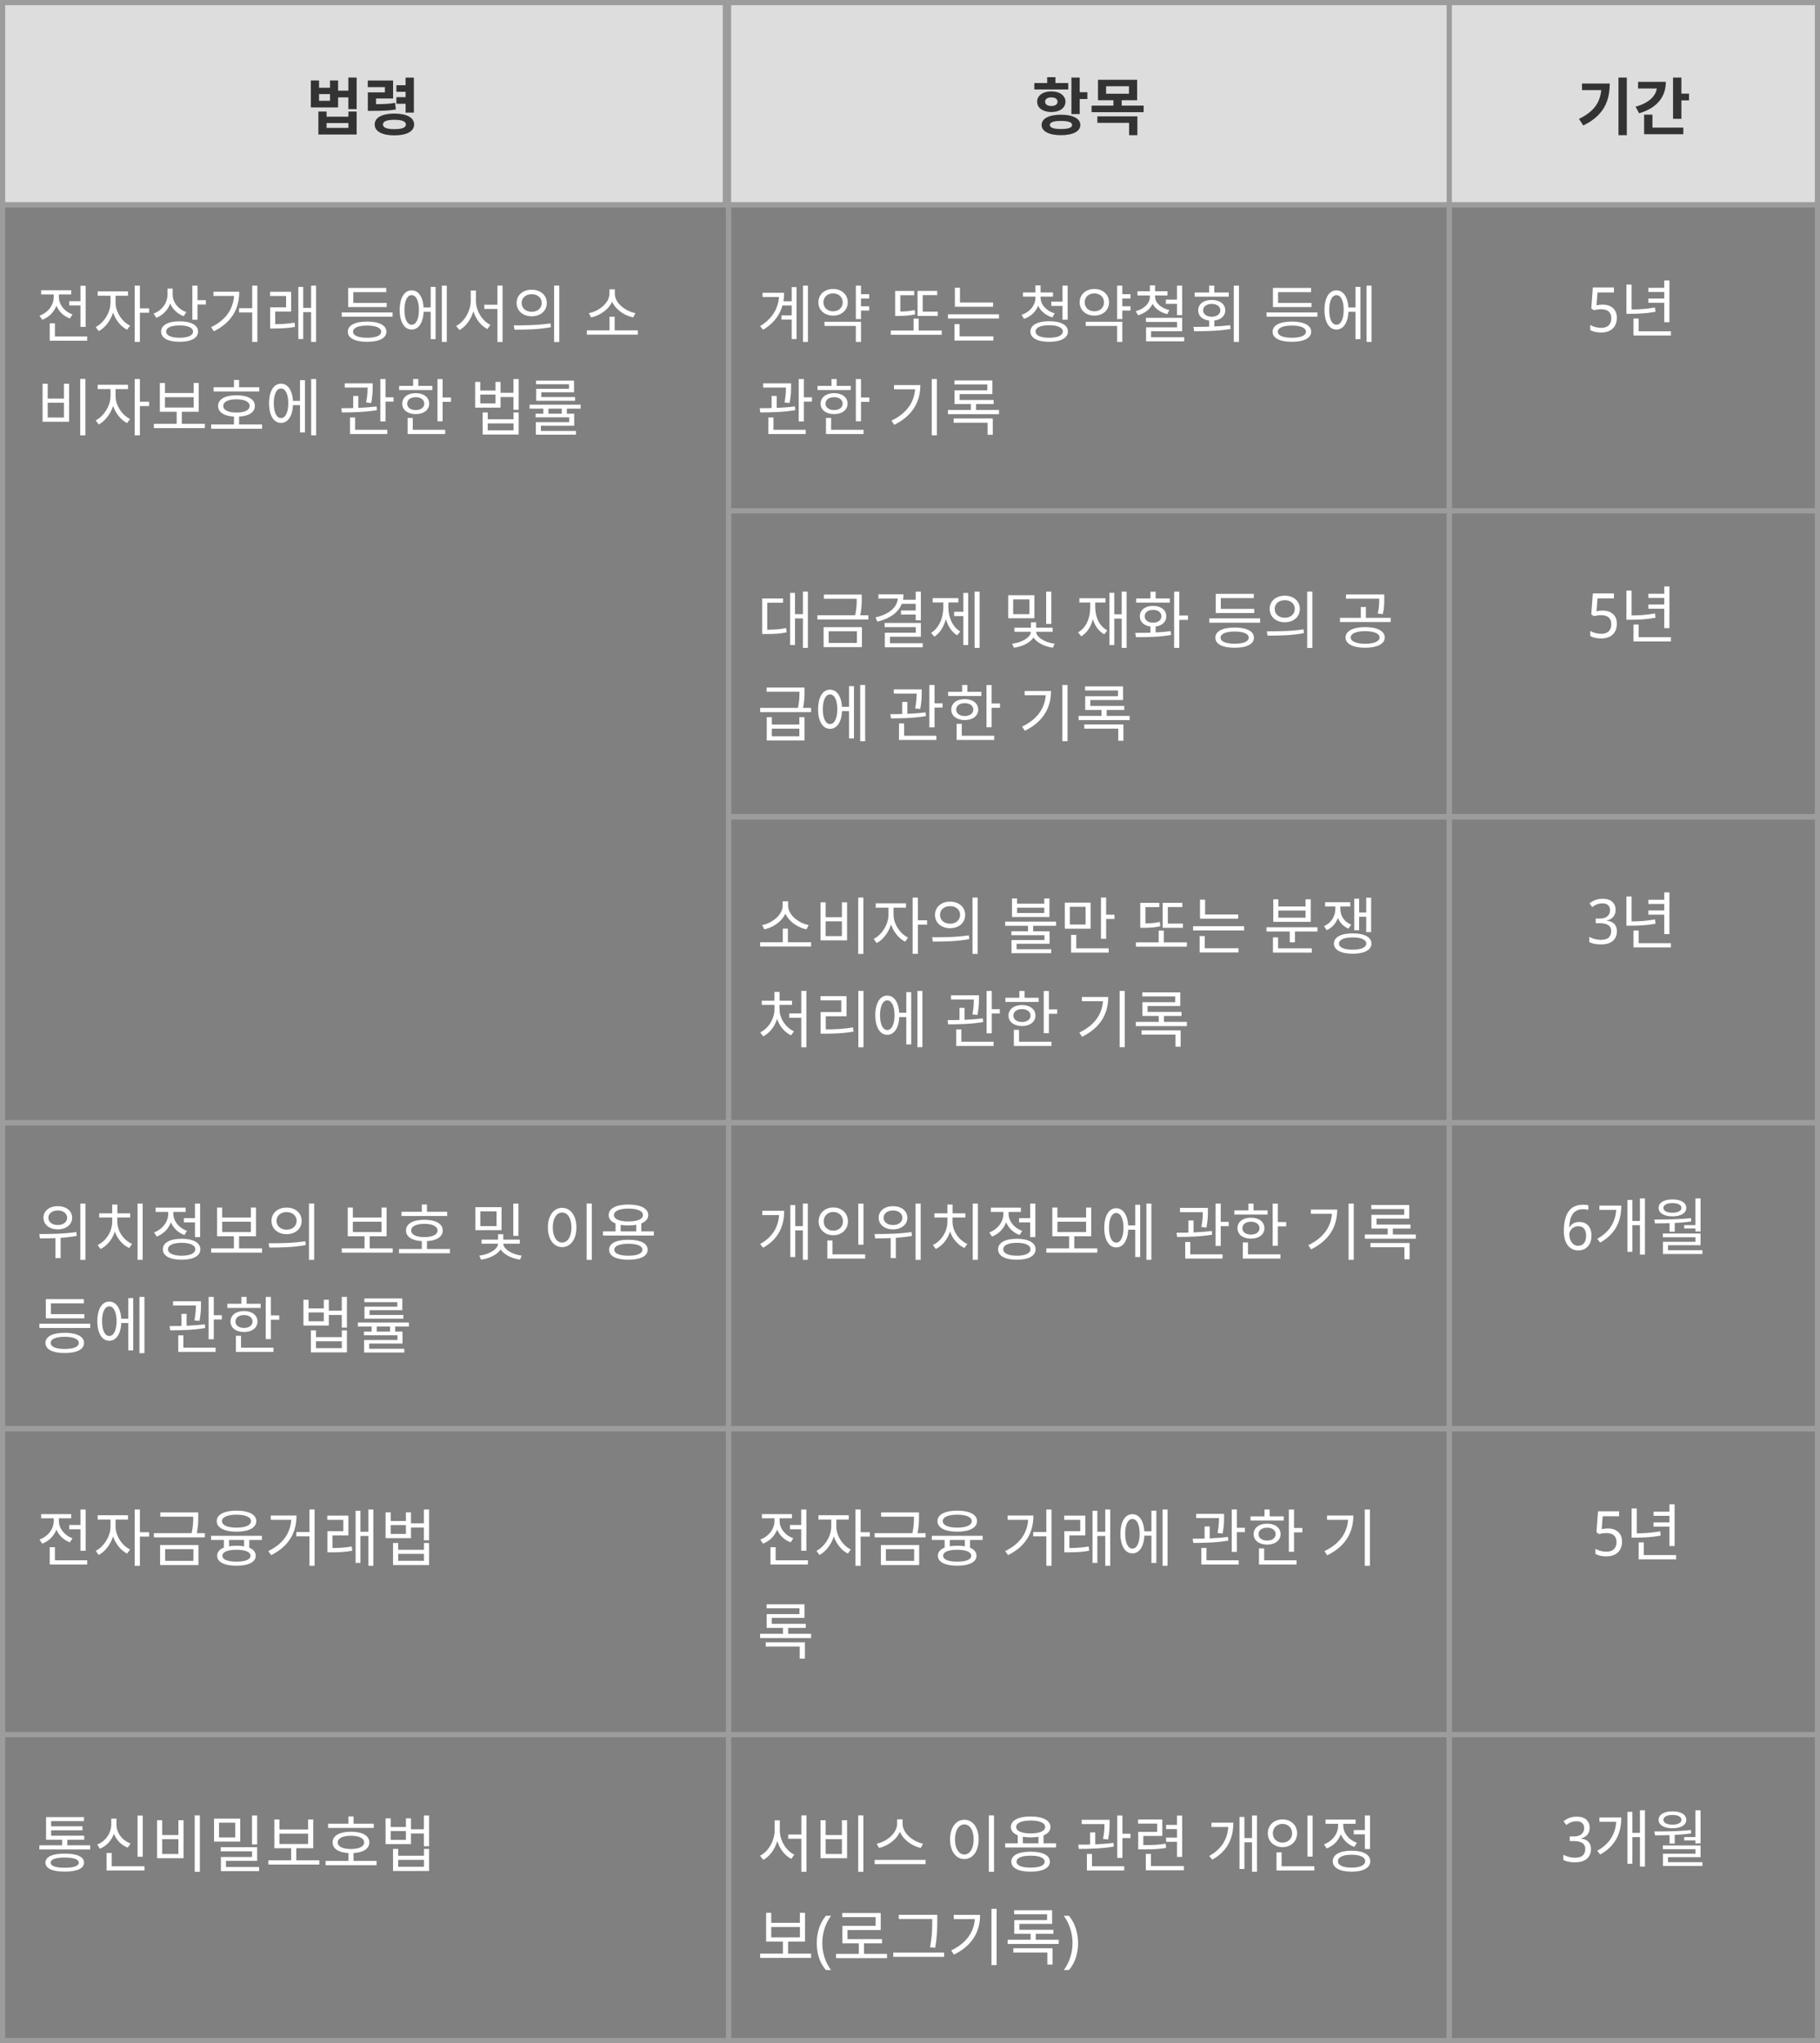 <svg width="351" height="394" viewBox="0 0 351 394" fill="none" xmlns="http://www.w3.org/2000/svg">
<rect x="0" y="0" width="351" height="394" fill="#808080" stroke="none"/>
<rect x="0.5" y="0.5" width="139.399" height="39" fill="#DDDDDD" stroke="#9C9C9C"/>
<rect x="140.5" y="0.5" width="139.399" height="39" fill="#DDDDDD" stroke="#9C9C9C"/>
<rect x="279.5" y="0.5" width="71" height="39" fill="#DDDDDD" stroke="#9C9C9C"/>
<path d="M59.948 15.52V20.716H65.204V15.52H63.644V16.924H61.532V15.52H59.948ZM61.532 18.136H63.644V19.444H61.532V18.136ZM64.844 17.488V18.772H67.544V17.488H64.844ZM67.184 14.956V21.04H68.78V14.956H67.184ZM61.4 21.508V25.936H68.78V21.508H67.196V22.504H62.984V21.508H61.4ZM62.984 23.728H67.196V24.664H62.984V23.728ZM70.939 20.092V21.376H71.791C73.915 21.376 75.055 21.34 76.351 21.1L76.195 19.84C74.935 20.056 73.855 20.092 71.791 20.092H70.939ZM70.927 15.532V16.804H74.227V17.812H70.939V21.04H72.523V18.988H75.811V15.532H70.927ZM78.223 14.968V21.712H79.819V14.968H78.223ZM76.447 16.432V17.704H78.523V16.432H76.447ZM76.447 18.736V20.008H78.523V18.736H76.447ZM76.063 21.904C73.699 21.904 72.259 22.672 72.259 24.004C72.259 25.336 73.699 26.104 76.063 26.104C78.427 26.104 79.867 25.336 79.867 24.004C79.867 22.672 78.427 21.904 76.063 21.904ZM76.063 23.104C77.527 23.104 78.283 23.392 78.283 24.004C78.283 24.616 77.527 24.904 76.063 24.904C74.611 24.904 73.855 24.616 73.855 24.004C73.855 23.392 74.611 23.104 76.063 23.104Z" fill="#333333"/>
<path d="M206.632 14.956V22H208.228V14.956H206.632ZM207.784 17.788V19.096H209.704V17.788H207.784ZM204.616 22.12C202.324 22.12 200.884 22.852 200.884 24.1C200.884 25.336 202.324 26.068 204.616 26.068C206.908 26.068 208.348 25.336 208.348 24.1C208.348 22.852 206.908 22.12 204.616 22.12ZM204.616 23.32C206.02 23.32 206.764 23.572 206.764 24.1C206.764 24.628 206.02 24.88 204.616 24.88C203.212 24.88 202.468 24.628 202.468 24.1C202.468 23.572 203.212 23.32 204.616 23.32ZM199.48 16.012V17.248H206.02V16.012H199.48ZM202.756 17.62C201.136 17.62 200.02 18.424 200.02 19.612C200.02 20.812 201.136 21.604 202.756 21.604C204.364 21.604 205.48 20.812 205.48 19.612C205.48 18.424 204.364 17.62 202.756 17.62ZM202.756 18.784C203.464 18.784 203.956 19.072 203.956 19.612C203.956 20.152 203.464 20.44 202.756 20.44C202.036 20.44 201.556 20.152 201.556 19.612C201.556 19.072 202.036 18.784 202.756 18.784ZM201.952 14.884V16.672H203.548V14.884H201.952ZM211.755 15.388V19.324H219.303V15.388H211.755ZM217.731 16.636V18.076H213.315V16.636H217.731ZM210.519 20.368V21.628H220.563V20.368H210.519ZM214.731 19.036V20.728H216.327V19.036H214.731ZM211.635 22.432V23.692H217.755V26.068H219.351V22.432H211.635Z" fill="#333333"/>
<path d="M312.136 14.956V26.068H313.744V14.956H312.136ZM308.86 16.108V16.396C308.86 19.372 307.708 21.388 304.516 22.924L305.344 24.196C309.292 22.288 310.444 19.504 310.444 16.108H308.86ZM305.104 16.108V17.368H309.616V16.108H305.104ZM322.659 14.956V22.912H324.267V14.956H322.659ZM323.811 18.052V19.36H325.743V18.052H323.811ZM319.563 15.784V16.576C319.563 18.34 318.159 19.828 315.435 20.572L316.107 21.844C319.419 20.884 321.267 18.808 321.267 15.784H319.563ZM315.915 15.784V17.068H320.427V15.784H315.915ZM317.079 24.604V25.876H324.639V24.604H317.079ZM317.079 22.108V25.168H318.687V22.108H317.079Z" fill="#333333"/>
<rect x="0.5" y="39.5" width="140" height="177" stroke="#9C9C9C"/>
<rect x="140.5" y="39.5" width="139" height="59" stroke="#9C9C9C"/>
<path d="M13.348 58.076V58.892H16.084V58.076H13.348ZM15.52 55.1V63.044H16.516V55.1H15.52ZM9.592 64.88V65.696H16.816V64.88H9.592ZM9.592 62.348V65.3H10.588V62.348H9.592ZM10.36 56.444V57.32C10.36 58.856 9.244 60.296 7.624 60.872L8.14 61.664C9.952 60.992 11.176 59.288 11.176 57.32V56.444H10.36ZM10.552 56.444V57.308C10.552 59.144 11.716 60.776 13.48 61.412L13.984 60.632C12.412 60.08 11.356 58.712 11.356 57.308V56.444H10.552ZM7.936 55.976V56.78H13.732V55.976H7.936ZM21.315 56.636V58.4C21.315 60.236 20.007 62.3 18.459 63.056L19.035 63.848C20.727 62.984 22.107 60.656 22.107 58.4V56.636H21.315ZM21.495 56.636V58.4C21.495 60.548 22.803 62.732 24.519 63.584L25.083 62.792C23.511 62.048 22.287 60.116 22.287 58.4V56.636H21.495ZM18.843 56.192V57.032H24.687V56.192H18.843ZM25.971 55.088V65.936H26.979V55.088H25.971ZM26.739 59.468V60.308H28.755V59.468H26.739ZM32.306 55.652V56.756C32.306 58.412 31.25 59.876 29.618 60.476L30.146 61.28C31.958 60.572 33.134 58.844 33.134 56.756V55.652H32.306ZM32.486 55.652V56.828C32.486 58.712 33.674 60.32 35.414 60.968L35.942 60.188C34.382 59.648 33.302 58.292 33.302 56.828V55.652H32.486ZM37.094 55.088V61.664H38.09V55.088H37.094ZM37.814 57.884V58.724H39.698V57.884H37.814ZM34.634 61.964C32.414 61.964 31.07 62.696 31.07 63.944C31.07 65.192 32.414 65.912 34.634 65.912C36.854 65.912 38.198 65.192 38.198 63.944C38.198 62.696 36.854 61.964 34.634 61.964ZM34.634 62.756C36.242 62.756 37.226 63.188 37.226 63.944C37.226 64.7 36.242 65.132 34.634 65.132C33.026 65.132 32.042 64.7 32.042 63.944C32.042 63.188 33.026 62.756 34.634 62.756ZM48.637 55.088V65.936H49.633V55.088H48.637ZM46.105 59.432V60.26H49.081V59.432H46.105ZM45.157 56.252V56.42C45.157 59.252 43.861 61.556 40.705 63.104L41.257 63.884C44.857 62.084 46.141 59.348 46.141 56.252H45.157ZM41.173 56.252V57.068H45.685V56.252H41.173ZM52.104 62.516V63.344H52.824C54.168 63.344 55.392 63.308 56.892 63.044L56.808 62.216C55.344 62.468 54.144 62.516 52.824 62.516H52.104ZM52.08 56.264V57.08H55.176V59.264H52.104V62.828H53.076V60.08H56.148V56.264H52.08ZM60 55.088V65.936H60.96V55.088H60ZM58.164 59.372V60.188H60.252V59.372H58.164ZM57.54 55.328V65.384H58.476V55.328H57.54ZM65.912 60.248V61.076H75.716V60.248H65.912ZM67.148 58.412V59.216H74.576V58.412H67.148ZM67.148 55.52V58.796H68.132V56.336H74.493V55.52H67.148ZM70.796 62.012C68.481 62.012 67.076 62.72 67.076 63.968C67.076 65.216 68.481 65.912 70.796 65.912C73.112 65.912 74.516 65.216 74.516 63.968C74.516 62.72 73.112 62.012 70.796 62.012ZM70.796 62.78C72.501 62.78 73.508 63.212 73.508 63.968C73.508 64.712 72.501 65.132 70.796 65.132C69.105 65.132 68.085 64.712 68.085 63.968C68.085 63.212 69.105 62.78 70.796 62.78ZM81.344 59.3V60.128H83.396V59.3H81.344ZM85.208 55.088V65.936H86.168V55.088H85.208ZM83.06 55.316V65.396H84.008V55.316H83.06ZM79.388 55.988C77.984 55.988 77.084 57.44 77.084 59.768C77.084 62.096 77.984 63.548 79.388 63.548C80.792 63.548 81.704 62.096 81.704 59.768C81.704 57.44 80.792 55.988 79.388 55.988ZM79.388 56.912C80.252 56.912 80.792 58.016 80.792 59.768C80.792 61.52 80.252 62.624 79.388 62.624C78.536 62.624 77.996 61.52 77.996 59.768C77.996 58.016 78.536 56.912 79.388 56.912ZM93.403 58.76V59.576H96.427V58.76H93.403ZM90.787 56.024V57.956C90.787 59.972 89.563 62.06 87.967 62.852L88.603 63.644C90.319 62.72 91.603 60.392 91.603 57.956V56.024H90.787ZM90.979 56.024V57.956C90.979 60.332 92.239 62.564 93.991 63.452L94.579 62.648C93.007 61.904 91.783 59.936 91.783 57.956V56.024H90.979ZM95.935 55.076V65.948H96.919V55.076H95.935ZM102.546 55.868C100.854 55.868 99.63 56.912 99.63 58.424C99.63 59.948 100.854 60.992 102.546 60.992C104.238 60.992 105.45 59.948 105.45 58.424C105.45 56.912 104.238 55.868 102.546 55.868ZM102.546 56.732C103.662 56.732 104.478 57.416 104.478 58.424C104.478 59.432 103.662 60.128 102.546 60.128C101.418 60.128 100.602 59.432 100.602 58.424C100.602 57.416 101.418 56.732 102.546 56.732ZM106.866 55.076V65.948H107.862V55.076H106.866ZM99.222 63.572C101.154 63.572 103.806 63.56 106.242 63.092L106.158 62.36C103.794 62.732 101.058 62.744 99.078 62.744L99.222 63.572ZM113.186 63.704V64.532H123.014V63.704H113.186ZM117.554 61.076V63.98H118.538V61.076H117.554ZM117.53 55.808V56.648C117.53 58.436 115.478 60.032 113.57 60.38L113.99 61.208C116.174 60.752 118.394 58.964 118.394 56.648V55.808H117.53ZM117.71 55.808V56.648C117.71 58.964 119.93 60.752 122.114 61.208L122.546 60.38C120.638 60.032 118.574 58.448 118.574 56.648V55.808H117.71ZM15.472 73.076V83.948H16.468V73.076H15.472ZM8.212 74V81.332H13.324V74H12.328V76.868H9.196V74H8.212ZM9.196 77.66H12.328V80.516H9.196V77.66ZM21.315 74.636V76.4C21.315 78.236 20.007 80.3 18.459 81.056L19.035 81.848C20.727 80.984 22.107 78.656 22.107 76.4V74.636H21.315ZM21.495 74.636V76.4C21.495 78.548 22.803 80.732 24.519 81.584L25.083 80.792C23.511 80.048 22.287 78.116 22.287 76.4V74.636H21.495ZM18.843 74.192V75.032H24.687V74.192H18.843ZM25.971 73.088V83.936H26.979V73.088H25.971ZM26.739 77.468V78.308H28.755V77.468H26.739ZM29.678 81.728V82.556H39.506V81.728H29.678ZM34.07 79.136V81.968H35.066V79.136H34.07ZM30.83 73.856V79.4H38.33V73.856H37.346V75.788H31.814V73.856H30.83ZM31.814 76.592H37.346V78.584H31.814V76.592ZM41.197 74.672V75.488H50.005V74.672H41.197ZM40.717 81.848V82.676H50.545V81.848H40.717ZM45.121 80.132V82.172H46.105V80.132H45.121ZM45.601 76.22C43.417 76.22 42.061 76.976 42.061 78.284C42.061 79.592 43.417 80.348 45.601 80.348C47.797 80.348 49.153 79.592 49.153 78.284C49.153 76.976 47.797 76.22 45.601 76.22ZM45.601 77C47.185 77 48.145 77.48 48.145 78.284C48.145 79.088 47.185 79.556 45.601 79.556C44.029 79.556 43.057 79.088 43.057 78.284C43.057 77.48 44.029 77 45.601 77ZM45.121 73.268V75.176H46.105V73.268H45.121ZM56.148 77.3V78.128H58.2V77.3H56.148ZM60.012 73.088V83.936H60.972V73.088H60.012ZM57.864 73.316V83.396H58.812V73.316H57.864ZM54.192 73.988C52.788 73.988 51.888 75.44 51.888 77.768C51.888 80.096 52.788 81.548 54.192 81.548C55.596 81.548 56.508 80.096 56.508 77.768C56.508 75.44 55.596 73.988 54.192 73.988ZM54.192 74.912C55.056 74.912 55.596 76.016 55.596 77.768C55.596 79.52 55.056 80.624 54.192 80.624C53.34 80.624 52.8 79.52 52.8 77.768C52.8 76.016 53.34 74.912 54.192 74.912ZM66.489 73.928V74.744H71.288V73.928H66.489ZM68.121 76.352V79.064H69.105V76.352H68.121ZM70.892 73.928V74.504C70.892 75.2 70.892 76.184 70.617 77.612L71.588 77.72C71.876 76.292 71.876 75.212 71.876 74.504V73.928H70.892ZM73.353 73.088V81.26H74.349V73.088H73.353ZM73.892 76.616V77.444H75.897V76.616H73.892ZM67.496 82.88V83.696H74.697V82.88H67.496ZM67.496 80.504V83.132H68.481V80.504H67.496ZM65.936 79.532C67.844 79.532 70.436 79.484 72.692 79.088L72.621 78.368C70.424 78.668 67.76 78.716 65.829 78.716L65.936 79.532ZM84.368 73.1V81.236H85.364V73.1H84.368ZM85.052 76.652V77.492H86.972V76.652H85.052ZM76.976 74.408V75.212H83.384V74.408H76.976ZM80.18 75.812C78.632 75.812 77.576 76.616 77.576 77.84C77.576 79.052 78.632 79.856 80.18 79.856C81.716 79.856 82.772 79.052 82.772 77.84C82.772 76.616 81.716 75.812 80.18 75.812ZM80.18 76.592C81.152 76.592 81.824 77.084 81.824 77.84C81.824 78.584 81.152 79.076 80.18 79.076C79.196 79.076 78.524 78.584 78.524 77.84C78.524 77.084 79.196 76.592 80.18 76.592ZM79.676 73.088V74.828H80.672V73.088H79.676ZM78.608 82.88V83.696H85.856V82.88H78.608ZM78.608 80.588V83.228H79.604V80.588H78.608ZM91.636 73.64V78.608H96.532V73.64H95.56V75.308H92.62V73.64H91.636ZM92.62 76.088H95.56V77.792H92.62V76.088ZM96.256 75.752V76.568H99.328V75.752H96.256ZM99.028 73.088V79.016H100.024V73.088H99.028ZM93.076 79.544V83.792H100.024V79.544H99.04V80.852H94.06V79.544H93.076ZM94.06 81.644H99.04V82.976H94.06V81.644ZM102.135 78.032V78.8H111.975V78.032H102.135ZM103.299 79.772V80.48H109.767V81.404H103.335V83.36H104.319V82.088H110.739V79.772H103.299ZM103.335 83.096V83.816H111.087V83.096H103.335ZM103.383 73.388V74.096H109.731V74.972H103.407V76.82H104.391V75.644H110.703V73.388H103.383ZM103.407 76.568V77.288H110.907V76.568H103.407ZM104.787 78.332V80.216H105.771V78.332H104.787ZM108.339 78.332V80.216H109.323V78.332H108.339Z" fill="white"/>
<path d="M150.8 58.1V58.904H153.212V58.1H150.8ZM150.716 60.824V61.628H153.188V60.824H150.716ZM154.856 55.088V65.936H155.816V55.088H154.856ZM152.684 55.364V65.384H153.62V55.364H152.684ZM150.26 56.456V56.636C150.26 59.192 149.12 61.352 146.588 62.888L147.164 63.596C150.08 61.856 151.22 59.3 151.22 56.456H150.26ZM147.068 56.456V57.272H150.656V56.456H147.068ZM165.751 56.732V57.572H167.635V56.732H165.751ZM165.751 59.06V59.888H167.635V59.06H165.751ZM165.055 55.088V61.532H166.051V55.088H165.055ZM159.007 62.048V62.852H165.055V65.936H166.051V62.048H159.007ZM160.663 55.724C159.031 55.724 157.831 56.78 157.831 58.304C157.831 59.816 159.031 60.86 160.663 60.86C162.295 60.86 163.495 59.816 163.495 58.304C163.495 56.78 162.295 55.724 160.663 55.724ZM160.663 56.576C161.743 56.576 162.523 57.272 162.523 58.304C162.523 59.324 161.743 60.032 160.663 60.032C159.583 60.032 158.803 59.324 158.803 58.304C158.803 57.272 159.583 56.576 160.663 56.576ZM176.955 60.104V60.92H180.855V60.104H176.955ZM171.795 63.728V64.556H181.623V63.728H171.795ZM176.187 61.448V64.124H177.171V61.448H176.187ZM176.955 56.096V60.536H177.951V56.912H180.747V56.096H176.955ZM172.635 56.108V60.488H173.631V56.924H176.307V56.108H172.635ZM172.635 60.08V60.92H173.235C174.327 60.92 175.323 60.872 176.499 60.62L176.403 59.78C175.275 60.044 174.291 60.08 173.235 60.08H172.635ZM184.154 58.34V59.156H191.522V58.34H184.154ZM182.822 60.608V61.424H192.662V60.608H182.822ZM184.154 55.484V58.748H185.138V55.484H184.154ZM184.082 64.856V65.672H191.582V64.856H184.082ZM184.082 62.504V65.072H185.066V62.504H184.082ZM199.691 56.936V57.404C199.691 58.868 198.611 60.188 197.015 60.704L197.495 61.484C199.307 60.872 200.507 59.288 200.507 57.404V56.936H199.691ZM199.871 56.936V57.404C199.871 59.18 201.119 60.644 202.943 61.208L203.399 60.428C201.803 59.96 200.687 58.748 200.687 57.404V56.936H199.871ZM197.291 56.396V57.2H203.075V56.396H197.291ZM199.691 55.04V56.684H200.687V55.04H199.691ZM202.751 58.172V59H205.199V58.172H202.751ZM204.911 55.088V61.652H205.907V55.088H204.911ZM202.343 61.94C200.087 61.94 198.719 62.672 198.719 63.932C198.719 65.18 200.087 65.912 202.343 65.912C204.587 65.912 205.955 65.18 205.955 63.932C205.955 62.672 204.587 61.94 202.343 61.94ZM202.343 62.72C203.975 62.72 204.971 63.164 204.971 63.932C204.971 64.688 203.975 65.132 202.343 65.132C200.699 65.132 199.715 64.688 199.715 63.932C199.715 63.164 200.699 62.72 202.343 62.72ZM216.142 56.732V57.572H218.026V56.732H216.142ZM216.142 59.06V59.888H218.026V59.06H216.142ZM215.446 55.088V61.532H216.442V55.088H215.446ZM209.398 62.048V62.852H215.446V65.936H216.442V62.048H209.398ZM211.054 55.724C209.422 55.724 208.222 56.78 208.222 58.304C208.222 59.816 209.422 60.86 211.054 60.86C212.686 60.86 213.886 59.816 213.886 58.304C213.886 56.78 212.686 55.724 211.054 55.724ZM211.054 56.576C212.134 56.576 212.914 57.272 212.914 58.304C212.914 59.324 212.134 60.032 211.054 60.032C209.974 60.032 209.194 59.324 209.194 58.304C209.194 57.272 209.974 56.576 211.054 56.576ZM221.769 56.756V57.212C221.769 58.496 220.641 59.588 219.033 60.008L219.477 60.788C221.313 60.284 222.585 58.928 222.585 57.212V56.756H221.769ZM221.949 56.756V57.212C221.949 58.844 223.257 60.116 225.105 60.572L225.525 59.804C223.929 59.432 222.765 58.412 222.765 57.212V56.756H221.949ZM219.369 56.156V56.972H225.153V56.156H219.369ZM221.769 55.04V56.612H222.765V55.04H221.769ZM224.841 57.776V58.592H227.625V57.776H224.841ZM226.989 55.088V60.764H227.985V55.088H226.989ZM221.001 61.292V62.084H227.001V63.128H221.025V65.48H221.997V63.872H227.985V61.292H221.001ZM221.025 65.036V65.816H228.381V65.036H221.025ZM233.192 61.592V63.38H234.2V61.592H233.192ZM237.944 55.088V65.936H238.94V55.088H237.944ZM230.3 63.872C232.304 63.872 234.92 63.848 237.332 63.44L237.26 62.708C234.92 63.008 232.22 63.032 230.168 63.044L230.3 63.872ZM230.396 56.408V57.212H236.984V56.408H230.396ZM233.684 57.836C232.136 57.836 231.08 58.628 231.08 59.84C231.08 61.064 232.136 61.844 233.684 61.844C235.244 61.844 236.3 61.064 236.3 59.84C236.3 58.628 235.244 57.836 233.684 57.836ZM233.684 58.604C234.668 58.604 235.352 59.096 235.352 59.84C235.352 60.584 234.668 61.076 233.684 61.076C232.712 61.076 232.028 60.584 232.028 59.84C232.028 59.096 232.712 58.604 233.684 58.604ZM233.192 55.088V56.852H234.188V55.088H233.192ZM244.264 60.248V61.076H254.068V60.248H244.264ZM245.5 58.412V59.216H252.928V58.412H245.5ZM245.5 55.52V58.796H246.484V56.336H252.844V55.52H245.5ZM249.148 62.012C246.832 62.012 245.428 62.72 245.428 63.968C245.428 65.216 246.832 65.912 249.148 65.912C251.464 65.912 252.868 65.216 252.868 63.968C252.868 62.72 251.464 62.012 249.148 62.012ZM249.148 62.78C250.852 62.78 251.86 63.212 251.86 63.968C251.86 64.712 250.852 65.132 249.148 65.132C247.456 65.132 246.436 64.712 246.436 63.968C246.436 63.212 247.456 62.78 249.148 62.78ZM259.695 59.3V60.128H261.747V59.3H259.695ZM263.559 55.088V65.936H264.519V55.088H263.559ZM261.411 55.316V65.396H262.359V55.316H261.411ZM257.739 55.988C256.335 55.988 255.435 57.44 255.435 59.768C255.435 62.096 256.335 63.548 257.739 63.548C259.143 63.548 260.055 62.096 260.055 59.768C260.055 57.44 259.143 55.988 257.739 55.988ZM257.739 56.912C258.603 56.912 259.143 58.016 259.143 59.768C259.143 61.52 258.603 62.624 257.739 62.624C256.887 62.624 256.347 61.52 256.347 59.768C256.347 58.016 256.887 56.912 257.739 56.912ZM147.176 73.928V74.744H151.976V73.928H147.176ZM148.808 76.352V79.064H149.792V76.352H148.808ZM151.58 73.928V74.504C151.58 75.2 151.58 76.184 151.304 77.612L152.276 77.72C152.564 76.292 152.564 75.212 152.564 74.504V73.928H151.58ZM154.04 73.088V81.26H155.036V73.088H154.04ZM154.58 76.616V77.444H156.584V76.616H154.58ZM148.184 82.88V83.696H155.384V82.88H148.184ZM148.184 80.504V83.132H149.168V80.504H148.184ZM146.624 79.532C148.532 79.532 151.124 79.484 153.38 79.088L153.308 78.368C151.112 78.668 148.448 78.716 146.516 78.716L146.624 79.532ZM165.055 73.1V81.236H166.051V73.1H165.055ZM165.739 76.652V77.492H167.659V76.652H165.739ZM157.663 74.408V75.212H164.071V74.408H157.663ZM160.867 75.812C159.319 75.812 158.263 76.616 158.263 77.84C158.263 79.052 159.319 79.856 160.867 79.856C162.403 79.856 163.459 79.052 163.459 77.84C163.459 76.616 162.403 75.812 160.867 75.812ZM160.867 76.592C161.839 76.592 162.511 77.084 162.511 77.84C162.511 78.584 161.839 79.076 160.867 79.076C159.883 79.076 159.211 78.584 159.211 77.84C159.211 77.084 159.883 76.592 160.867 76.592ZM160.363 73.088V74.828H161.359V73.088H160.363ZM159.295 82.88V83.696H166.543V82.88H159.295ZM159.295 80.588V83.228H160.291V80.588H159.295ZM179.691 73.088V83.936H180.687V73.088H179.691ZM176.511 74.252V74.42C176.511 77.3 175.059 79.604 171.927 81.116L172.455 81.92C176.079 80.144 177.495 77.396 177.495 74.252H176.511ZM172.419 74.252V75.068H176.943V74.252H172.419ZM182.822 79.052V79.868H192.662V79.052H182.822ZM184.07 73.364V74.144H190.418V75.26H184.094V77.456H185.078V75.992H191.39V73.364H184.07ZM184.094 77.132V77.912H191.63V77.132H184.094ZM187.238 77.54V79.46H188.234V77.54H187.238ZM183.914 80.696V81.512H190.466V83.84H191.462V80.696H183.914Z" fill="white"/>
<rect x="279.5" y="39.5" width="71" height="59" stroke="#9C9C9C"/>
<path d="M309.12 58.744C309.664 58.744 310.136 58.844 310.536 59.044C310.944 59.244 311.26 59.532 311.484 59.908C311.708 60.276 311.82 60.728 311.82 61.264C311.82 61.856 311.7 62.368 311.46 62.8C311.22 63.224 310.872 63.552 310.416 63.784C309.968 64.008 309.424 64.12 308.784 64.12C308.368 64.12 307.98 64.08 307.62 64C307.26 63.92 306.952 63.804 306.696 63.652V62.656C306.968 62.832 307.296 62.972 307.68 63.076C308.072 63.172 308.444 63.22 308.796 63.22C309.188 63.22 309.528 63.156 309.816 63.028C310.112 62.892 310.34 62.688 310.5 62.416C310.668 62.136 310.752 61.788 310.752 61.372C310.752 60.812 310.592 60.384 310.272 60.088C309.952 59.784 309.448 59.632 308.76 59.632C308.544 59.632 308.3 59.652 308.028 59.692C307.764 59.732 307.552 59.772 307.392 59.812L306.888 59.476L307.188 55.432H311.256V56.392H308.088L307.896 58.876C308.032 58.852 308.204 58.824 308.412 58.792C308.62 58.76 308.856 58.744 309.12 58.744ZM320.965 54.088V62.128H321.961V54.088H320.965ZM317.905 55.504V56.308H321.337V55.504H317.905ZM315.025 63.88V64.696H322.249V63.88H315.025ZM315.025 61.432V64.252H316.021V61.432H315.025ZM313.669 54.88V59.992H314.665V54.88H313.669ZM313.669 59.68V60.508H314.485C316.081 60.508 317.533 60.436 319.273 60.124L319.177 59.296C317.485 59.596 316.033 59.68 314.485 59.68H313.669ZM317.905 57.568V58.384H321.337V57.568H317.905Z" fill="white"/>
<rect x="140.5" y="98.5" width="139" height="59" stroke="#9C9C9C"/>
<path d="M154.844 114.088V124.936H155.804V114.088H154.844ZM153.008 118.432V119.26H155.096V118.432H153.008ZM152.384 114.328V124.384H153.32V114.328H152.384ZM146.984 121.432V122.26H147.692C149.324 122.26 150.416 122.212 151.712 121.936L151.616 121.108C150.356 121.372 149.276 121.432 147.692 121.432H146.984ZM146.984 115.408V121.804H147.968V116.224H151.016V115.408H146.984ZM158.887 114.652V115.468H165.871V114.652H158.887ZM157.639 118.648V119.464H167.467V118.648H157.639ZM165.223 114.652V115.456C165.223 116.356 165.223 117.4 164.863 118.888L165.835 118.936C166.195 117.436 166.195 116.38 166.195 115.456V114.652H165.223ZM158.839 120.94V124.792H166.231V120.94H158.839ZM165.259 121.732V123.988H159.811V121.732H165.259ZM176.598 114.088V119.62H177.594V114.088H176.598ZM173.166 114.616V115.108C173.166 116.98 171.654 118.408 168.846 119.056L169.194 119.872C172.362 119.104 174.246 117.352 174.246 114.616H173.166ZM169.41 114.616V115.432H173.622V114.616H169.41ZM173.862 115.648V116.44H176.766V115.648H173.862ZM173.766 117.724V118.504H176.706V117.724H173.766ZM170.61 120.124V120.928H176.61V122.02H170.646V124.516H171.63V122.788H177.594V120.124H170.61ZM170.646 124.036V124.828H177.954V124.036H170.646ZM187.961 114.088V124.936H188.921V114.088H187.961ZM184.013 117.976V118.804H186.089V117.976H184.013ZM185.789 114.34V124.384H186.725V114.34H185.789ZM181.925 115.768V117.148C181.925 119.14 181.085 121.12 179.573 122.032L180.185 122.776C181.781 121.768 182.693 119.524 182.693 117.148V115.768H181.925ZM182.129 115.768V117.148C182.129 119.416 183.005 121.552 184.589 122.512L185.201 121.78C183.713 120.916 182.897 119.032 182.897 117.148V115.768H182.129ZM179.873 115.348V116.176H184.829V115.348H179.873ZM194.437 114.784V119.224H199.489V114.784H194.437ZM198.529 115.588V118.432H195.397V115.588H198.529ZM201.757 114.088V120.316H202.753V114.088H201.757ZM198.817 121.6V121.804C198.817 122.884 197.089 123.916 195.205 124.132L195.541 124.9C197.737 124.612 199.669 123.364 199.669 121.804V121.6H198.817ZM198.961 121.6V121.804C198.961 123.328 200.845 124.6 203.053 124.9L203.389 124.132C201.505 123.904 199.825 122.848 199.825 121.804V121.6H198.961ZM195.637 121.048V121.828H203.005V121.048H195.637ZM198.817 120.004V121.396H199.825V120.004H198.817ZM216.322 114.088V124.936H217.27V114.088H216.322ZM214.606 118.456V119.296H216.694V118.456H214.606ZM213.958 114.316V124.396H214.894V114.316H213.958ZM210.262 115.768V117.016C210.262 119.224 209.47 121.072 207.91 121.936L208.522 122.704C210.19 121.708 211.042 119.62 211.042 117.016V115.768H210.262ZM210.442 115.768V117.016C210.442 119.404 211.306 121.408 212.962 122.32L213.55 121.552C212.026 120.772 211.222 119.008 211.222 117.016V115.768H210.442ZM208.162 115.36V116.188H213.202V115.36H208.162ZM221.877 120.556V122.32H222.873V120.556H221.877ZM226.437 114.088V124.936H227.433V114.088H226.437ZM227.109 118.696V119.536H229.113V118.696H227.109ZM219.081 122.872C220.977 122.872 223.521 122.86 225.861 122.44L225.777 121.696C223.533 122.02 220.881 122.044 218.937 122.044L219.081 122.872ZM219.117 115.396V116.2H225.609V115.396H219.117ZM222.369 116.836C220.857 116.836 219.825 117.628 219.825 118.84C219.825 120.064 220.857 120.844 222.369 120.844C223.881 120.844 224.925 120.064 224.925 118.84C224.925 117.628 223.881 116.836 222.369 116.836ZM222.369 117.604C223.341 117.604 223.989 118.096 223.989 118.84C223.989 119.584 223.341 120.076 222.369 120.076C221.397 120.076 220.761 119.584 220.761 118.84C220.761 118.096 221.397 117.604 222.369 117.604ZM221.877 114.1V115.936H222.873V114.1H221.877ZM233.225 119.248V120.076H243.029V119.248H233.225ZM234.461 117.412V118.216H241.889V117.412H234.461ZM234.461 114.52V117.796H235.445V115.336H241.805V114.52H234.461ZM238.109 121.012C235.793 121.012 234.389 121.72 234.389 122.968C234.389 124.216 235.793 124.912 238.109 124.912C240.425 124.912 241.829 124.216 241.829 122.968C241.829 121.72 240.425 121.012 238.109 121.012ZM238.109 121.78C239.813 121.78 240.821 122.212 240.821 122.968C240.821 123.712 239.813 124.132 238.109 124.132C236.417 124.132 235.397 123.712 235.397 122.968C235.397 122.212 236.417 121.78 238.109 121.78ZM247.78 114.868C246.088 114.868 244.864 115.912 244.864 117.424C244.864 118.948 246.088 119.992 247.78 119.992C249.472 119.992 250.684 118.948 250.684 117.424C250.684 115.912 249.472 114.868 247.78 114.868ZM247.78 115.732C248.896 115.732 249.712 116.416 249.712 117.424C249.712 118.432 248.896 119.128 247.78 119.128C246.652 119.128 245.836 118.432 245.836 117.424C245.836 116.416 246.652 115.732 247.78 115.732ZM252.1 114.076V124.948H253.096V114.076H252.1ZM244.456 122.572C246.388 122.572 249.04 122.56 251.476 122.092L251.392 121.36C249.028 121.732 246.292 121.744 244.312 121.744L244.456 122.572ZM263.28 120.928C260.964 120.928 259.5 121.684 259.5 122.932C259.5 124.168 260.964 124.912 263.28 124.912C265.584 124.912 267.06 124.168 267.06 122.932C267.06 121.684 265.584 120.928 263.28 120.928ZM263.28 121.708C264.984 121.708 266.064 122.176 266.064 122.932C266.064 123.676 264.984 124.144 263.28 124.144C261.576 124.144 260.484 123.676 260.484 122.932C260.484 122.176 261.576 121.708 263.28 121.708ZM259.584 114.628V115.444H266.568V114.628H259.584ZM258.42 119.14V119.944H268.212V119.14H258.42ZM262.44 117.052V119.368H263.424V117.052H262.44ZM265.992 114.628V115.552C265.992 116.404 265.992 117.196 265.692 118.312L266.676 118.432C266.964 117.304 266.964 116.428 266.964 115.552V114.628H265.992ZM147.872 138.292V142.792H155.156V138.292H154.16V139.72H148.856V138.292H147.872ZM148.856 140.512H154.16V141.988H148.856V140.512ZM147.848 132.58V133.396H154.832V132.58H147.848ZM146.6 136.504V137.332H156.428V136.504H146.6ZM154.184 132.58V133.372C154.184 134.26 154.184 135.292 153.824 136.744L154.82 136.732C155.156 135.28 155.156 134.26 155.156 133.372V132.58H154.184ZM162.031 136.3V137.128H164.083V136.3H162.031ZM165.895 132.088V142.936H166.855V132.088H165.895ZM163.747 132.316V142.396H164.695V132.316H163.747ZM160.075 132.988C158.671 132.988 157.771 134.44 157.771 136.768C157.771 139.096 158.671 140.548 160.075 140.548C161.479 140.548 162.391 139.096 162.391 136.768C162.391 134.44 161.479 132.988 160.075 132.988ZM160.075 133.912C160.939 133.912 161.479 135.016 161.479 136.768C161.479 138.52 160.939 139.624 160.075 139.624C159.223 139.624 158.683 138.52 158.683 136.768C158.683 135.016 159.223 133.912 160.075 133.912ZM172.371 132.928V133.744H177.171V132.928H172.371ZM174.003 135.352V138.064H174.987V135.352H174.003ZM176.775 132.928V133.504C176.775 134.2 176.775 135.184 176.499 136.612L177.471 136.72C177.759 135.292 177.759 134.212 177.759 133.504V132.928H176.775ZM179.235 132.088V140.26H180.231V132.088H179.235ZM179.775 135.616V136.444H181.779V135.616H179.775ZM173.379 141.88V142.696H180.579V141.88H173.379ZM173.379 139.504V142.132H174.363V139.504H173.379ZM171.819 138.532C173.727 138.532 176.319 138.484 178.575 138.088L178.503 137.368C176.307 137.668 173.643 137.716 171.711 137.716L171.819 138.532ZM190.25 132.1V140.236H191.246V132.1H190.25ZM190.934 135.652V136.492H192.854V135.652H190.934ZM182.858 133.408V134.212H189.266V133.408H182.858ZM186.062 134.812C184.514 134.812 183.458 135.616 183.458 136.84C183.458 138.052 184.514 138.856 186.062 138.856C187.598 138.856 188.654 138.052 188.654 136.84C188.654 135.616 187.598 134.812 186.062 134.812ZM186.062 135.592C187.034 135.592 187.706 136.084 187.706 136.84C187.706 137.584 187.034 138.076 186.062 138.076C185.078 138.076 184.406 137.584 184.406 136.84C184.406 136.084 185.078 135.592 186.062 135.592ZM185.558 132.088V133.828H186.554V132.088H185.558ZM184.49 141.88V142.696H191.738V141.88H184.49ZM184.49 139.588V142.228H185.486V139.588H184.49ZM204.887 132.088V142.936H205.883V132.088H204.887ZM201.707 133.252V133.42C201.707 136.3 200.255 138.604 197.123 140.116L197.651 140.92C201.275 139.144 202.691 136.396 202.691 133.252H201.707ZM197.615 133.252V134.068H202.139V133.252H197.615ZM208.018 138.052V138.868H217.858V138.052H208.018ZM209.266 132.364V133.144H215.614V134.26H209.29V136.456H210.274V134.992H216.586V132.364H209.266ZM209.29 136.132V136.912H216.826V136.132H209.29ZM212.434 136.54V138.46H213.43V136.54H212.434ZM209.11 139.696V140.512H215.662V142.84H216.658V139.696H209.11Z" fill="white"/>
<rect x="279.5" y="98.5" width="71" height="59" stroke="#9C9C9C"/>
<path d="M309.12 117.744C309.664 117.744 310.136 117.844 310.536 118.044C310.944 118.244 311.26 118.532 311.484 118.908C311.708 119.276 311.82 119.728 311.82 120.264C311.82 120.856 311.7 121.368 311.46 121.8C311.22 122.224 310.872 122.552 310.416 122.784C309.968 123.008 309.424 123.12 308.784 123.12C308.368 123.12 307.98 123.08 307.62 123C307.26 122.92 306.952 122.804 306.696 122.652V121.656C306.968 121.832 307.296 121.972 307.68 122.076C308.072 122.172 308.444 122.22 308.796 122.22C309.188 122.22 309.528 122.156 309.816 122.028C310.112 121.892 310.34 121.688 310.5 121.416C310.668 121.136 310.752 120.788 310.752 120.372C310.752 119.812 310.592 119.384 310.272 119.088C309.952 118.784 309.448 118.632 308.76 118.632C308.544 118.632 308.3 118.652 308.028 118.692C307.764 118.732 307.552 118.772 307.392 118.812L306.888 118.476L307.188 114.432H311.256V115.392H308.088L307.896 117.876C308.032 117.852 308.204 117.824 308.412 117.792C308.62 117.76 308.856 117.744 309.12 117.744ZM320.965 113.088V121.128H321.961V113.088H320.965ZM317.905 114.504V115.308H321.337V114.504H317.905ZM315.025 122.88V123.696H322.249V122.88H315.025ZM315.025 120.432V123.252H316.021V120.432H315.025ZM313.669 113.88V118.992H314.665V113.88H313.669ZM313.669 118.68V119.508H314.485C316.081 119.508 317.533 119.436 319.273 119.124L319.177 118.296C317.485 118.596 316.033 118.68 314.485 118.68H313.669ZM317.905 116.568V117.384H321.337V116.568H317.905Z" fill="white"/>
<rect x="140.5" y="157.5" width="139" height="59" stroke="#9C9C9C"/>
<path d="M146.6 181.704V182.532H156.428V181.704H146.6ZM150.968 179.076V181.98H151.952V179.076H150.968ZM150.944 173.808V174.648C150.944 176.436 148.892 178.032 146.984 178.38L147.404 179.208C149.588 178.752 151.808 176.964 151.808 174.648V173.808H150.944ZM151.124 173.808V174.648C151.124 176.964 153.344 178.752 155.528 179.208L155.96 178.38C154.052 178.032 151.988 176.448 151.988 174.648V173.808H151.124ZM165.511 173.076V183.948H166.507V173.076H165.511ZM158.251 174V181.332H163.363V174H162.367V176.868H159.235V174H158.251ZM159.235 177.66H162.367V180.516H159.235V177.66ZM171.354 174.636V176.4C171.354 178.236 170.046 180.3 168.498 181.056L169.074 181.848C170.766 180.984 172.146 178.656 172.146 176.4V174.636H171.354ZM171.534 174.636V176.4C171.534 178.548 172.842 180.732 174.558 181.584L175.122 180.792C173.55 180.048 172.326 178.116 172.326 176.4V174.636H171.534ZM168.882 174.192V175.032H174.726V174.192H168.882ZM176.01 173.088V183.936H177.018V173.088H176.01ZM176.778 177.468V178.308H178.794V177.468H176.778ZM183.233 173.868C181.541 173.868 180.317 174.912 180.317 176.424C180.317 177.948 181.541 178.992 183.233 178.992C184.925 178.992 186.137 177.948 186.137 176.424C186.137 174.912 184.925 173.868 183.233 173.868ZM183.233 174.732C184.349 174.732 185.165 175.416 185.165 176.424C185.165 177.432 184.349 178.128 183.233 178.128C182.105 178.128 181.289 177.432 181.289 176.424C181.289 175.416 182.105 174.732 183.233 174.732ZM187.553 173.076V183.948H188.549V173.076H187.553ZM179.909 181.572C181.841 181.572 184.493 181.56 186.929 181.092L186.845 180.36C184.481 180.732 181.745 180.744 179.765 180.744L179.909 181.572ZM198.265 178.296V179.952H199.249V178.296H198.265ZM195.169 173.256V176.832H202.393V173.256H201.397V174.264H196.153V173.256H195.169ZM196.153 175.032H201.397V176.064H196.153V175.032ZM193.861 177.72V178.524H203.665V177.72H193.861ZM195.049 179.58V180.336H201.433V181.272H195.073V183.336H196.057V181.992H202.417V179.58H195.049ZM195.073 183.048V183.816H202.741V183.048H195.073ZM205.357 174.06V179.088H210.337V174.06H205.357ZM209.365 174.864V178.284H206.329V174.864H209.365ZM212.329 173.076V181.032H213.325V173.076H212.329ZM213.013 176.388V177.216H214.933V176.388H213.013ZM206.569 182.88V183.696H213.817V182.88H206.569ZM206.569 180.276V183.228H207.565V180.276H206.569ZM224.229 178.104V178.92H228.129V178.104H224.229ZM219.069 181.728V182.556H228.897V181.728H219.069ZM223.461 179.448V182.124H224.445V179.448H223.461ZM224.229 174.096V178.536H225.225V174.912H228.021V174.096H224.229ZM219.909 174.108V178.488H220.905V174.924H223.581V174.108H219.909ZM219.909 178.08V178.92H220.509C221.601 178.92 222.597 178.872 223.773 178.62L223.677 177.78C222.549 178.044 221.565 178.08 220.509 178.08H219.909ZM231.428 176.34V177.156H238.796V176.34H231.428ZM230.096 178.608V179.424H239.936V178.608H230.096ZM231.428 173.484V176.748H232.412V173.484H231.428ZM231.356 182.856V183.672H238.856V182.856H231.356ZM231.356 180.504V183.072H232.34V180.504H231.356ZM244.252 178.812V179.628H254.08V178.812H244.252ZM248.74 179.22V181.716H249.736V179.22H248.74ZM245.5 182.88V183.696H252.988V182.88H245.5ZM245.5 180.756V183.192H246.484V180.756H245.5ZM245.56 173.424V177.768H252.784V173.424H251.788V174.804H246.544V173.424H245.56ZM246.544 175.584H251.788V176.964H246.544V175.584ZM257.535 174.408V175.284C257.535 176.628 256.755 177.996 255.339 178.596L255.867 179.364C257.463 178.668 258.327 177.024 258.327 175.284V174.408H257.535ZM257.715 174.408V175.284C257.715 176.976 258.519 178.44 260.067 179.076L260.595 178.308C259.239 177.78 258.495 176.592 258.495 175.284V174.408H257.715ZM255.555 173.988V174.804H260.403V173.988H255.555ZM263.487 173.1V179.736H264.435V173.1H263.487ZM261.759 175.968V176.784H263.811V175.968H261.759ZM261.183 173.304V179.388H262.119V173.304H261.183ZM260.871 179.988C258.627 179.988 257.259 180.708 257.259 181.956C257.259 183.192 258.627 183.912 260.871 183.912C263.103 183.912 264.495 183.192 264.495 181.956C264.495 180.708 263.103 179.988 260.871 179.988ZM260.871 180.768C262.503 180.768 263.499 181.2 263.499 181.956C263.499 182.7 262.503 183.132 260.871 183.132C259.239 183.132 258.231 182.7 258.231 181.956C258.231 181.2 259.239 180.768 260.871 180.768ZM154.532 191.076V201.948H155.516V191.076H154.532ZM152.192 195.432V196.26H154.82V195.432H152.192ZM149.36 193.668V194.592C149.36 196.464 148.208 198.312 146.612 199.08L147.176 199.848C148.892 198.996 150.152 196.884 150.152 194.592V193.668H149.36ZM149.552 193.668V194.592C149.552 196.812 150.824 198.84 152.564 199.644L153.116 198.876C151.52 198.144 150.332 196.38 150.332 194.592V193.668H149.552ZM146.912 192.972V193.776H152.744V192.972H146.912ZM149.348 191.28V193.416H150.344V191.28H149.348ZM165.535 191.076V201.948H166.531V191.076H165.535ZM158.263 198.504V199.332H159.163C161.023 199.332 162.655 199.26 164.623 198.936L164.515 198.12C162.595 198.432 160.975 198.504 159.163 198.504H158.263ZM158.239 192.096V192.912H162.247V195.156H158.263V198.816H159.259V195.972H163.255V192.096H158.239ZM173.07 195.3V196.128H175.122V195.3H173.07ZM176.934 191.088V201.936H177.894V191.088H176.934ZM174.786 191.316V201.396H175.734V191.316H174.786ZM171.114 191.988C169.71 191.988 168.81 193.44 168.81 195.768C168.81 198.096 169.71 199.548 171.114 199.548C172.518 199.548 173.43 198.096 173.43 195.768C173.43 193.44 172.518 191.988 171.114 191.988ZM171.114 192.912C171.978 192.912 172.518 194.016 172.518 195.768C172.518 197.52 171.978 198.624 171.114 198.624C170.262 198.624 169.722 197.52 169.722 195.768C169.722 194.016 170.262 192.912 171.114 192.912ZM183.41 191.928V192.744H188.21V191.928H183.41ZM185.042 194.352V197.064H186.026V194.352H185.042ZM187.814 191.928V192.504C187.814 193.2 187.814 194.184 187.538 195.612L188.51 195.72C188.798 194.292 188.798 193.212 188.798 192.504V191.928H187.814ZM190.274 191.088V199.26H191.27V191.088H190.274ZM190.814 194.616V195.444H192.818V194.616H190.814ZM184.418 200.88V201.696H191.618V200.88H184.418ZM184.418 198.504V201.132H185.402V198.504H184.418ZM182.858 197.532C184.766 197.532 187.358 197.484 189.614 197.088L189.542 196.368C187.346 196.668 184.682 196.716 182.75 196.716L182.858 197.532ZM201.289 191.1V199.236H202.285V191.1H201.289ZM201.973 194.652V195.492H203.893V194.652H201.973ZM193.897 192.408V193.212H200.305V192.408H193.897ZM197.101 193.812C195.553 193.812 194.497 194.616 194.497 195.84C194.497 197.052 195.553 197.856 197.101 197.856C198.637 197.856 199.693 197.052 199.693 195.84C199.693 194.616 198.637 193.812 197.101 193.812ZM197.101 194.592C198.073 194.592 198.745 195.084 198.745 195.84C198.745 196.584 198.073 197.076 197.101 197.076C196.117 197.076 195.445 196.584 195.445 195.84C195.445 195.084 196.117 194.592 197.101 194.592ZM196.597 191.088V192.828H197.593V191.088H196.597ZM195.529 200.88V201.696H202.777V200.88H195.529ZM195.529 198.588V201.228H196.525V198.588H195.529ZM215.926 191.088V201.936H216.922V191.088H215.926ZM212.746 192.252V192.42C212.746 195.3 211.294 197.604 208.162 199.116L208.69 199.92C212.314 198.144 213.73 195.396 213.73 192.252H212.746ZM208.654 192.252V193.068H213.178V192.252H208.654ZM219.057 197.052V197.868H228.897V197.052H219.057ZM220.305 191.364V192.144H226.653V193.26H220.329V195.456H221.313V193.992H227.625V191.364H220.305ZM220.329 195.132V195.912H227.865V195.132H220.329ZM223.473 195.54V197.46H224.469V195.54H223.473ZM220.149 198.696V199.512H226.701V201.84H227.697V198.696H220.149Z" fill="white"/>
<rect x="279.5" y="157.5" width="71" height="59" stroke="#9C9C9C"/>
<path d="M311.58 175.436C311.58 175.82 311.508 176.152 311.364 176.432C311.228 176.712 311.036 176.94 310.788 177.116C310.54 177.292 310.244 177.416 309.9 177.488V177.536C310.548 177.616 311.032 177.832 311.352 178.184C311.672 178.536 311.832 178.996 311.832 179.564C311.832 180.06 311.72 180.504 311.496 180.896C311.28 181.28 310.94 181.58 310.476 181.796C310.02 182.012 309.436 182.12 308.724 182.12C308.3 182.12 307.908 182.084 307.548 182.012C307.188 181.948 306.84 181.828 306.504 181.652V180.668C306.84 180.844 307.204 180.984 307.596 181.088C307.988 181.184 308.364 181.232 308.724 181.232C309.436 181.232 309.948 181.084 310.26 180.788C310.572 180.484 310.728 180.068 310.728 179.54C310.728 179.18 310.64 178.892 310.464 178.676C310.296 178.452 310.044 178.288 309.708 178.184C309.38 178.08 308.976 178.028 308.496 178.028H307.74V177.128H308.508C308.956 177.128 309.328 177.06 309.624 176.924C309.92 176.788 310.14 176.6 310.284 176.36C310.436 176.112 310.512 175.828 310.512 175.508C310.512 175.092 310.384 174.772 310.128 174.548C309.872 174.316 309.52 174.2 309.072 174.2C308.784 174.2 308.524 174.232 308.292 174.296C308.06 174.352 307.844 174.436 307.644 174.548C307.452 174.652 307.26 174.776 307.068 174.92L306.552 174.2C306.744 174.04 306.964 173.892 307.212 173.756C307.468 173.62 307.752 173.512 308.064 173.432C308.376 173.352 308.712 173.312 309.072 173.312C309.912 173.312 310.54 173.512 310.956 173.912C311.372 174.312 311.58 174.82 311.58 175.436ZM320.965 172.088V180.128H321.961V172.088H320.965ZM317.905 173.504V174.308H321.337V173.504H317.905ZM315.025 181.88V182.696H322.249V181.88H315.025ZM315.025 179.432V182.252H316.021V179.432H315.025ZM313.669 172.88V177.992H314.665V172.88H313.669ZM313.669 177.68V178.508H314.485C316.081 178.508 317.533 178.436 319.273 178.124L319.177 177.296C317.485 177.596 316.033 177.68 314.485 177.68H313.669ZM317.905 175.568V176.384H321.337V175.568H317.905Z" fill="white"/>
<rect x="0.5" y="216.5" width="140" height="59" stroke="#9C9C9C"/>
<rect x="140.5" y="216.5" width="139" height="59" stroke="#9C9C9C"/>
<path d="M11.14 232.592C9.532 232.592 8.38 233.492 8.38 234.824C8.38 236.144 9.532 237.068 11.14 237.068C12.76 237.068 13.912 236.144 13.912 234.824C13.912 233.492 12.76 232.592 11.14 232.592ZM11.14 233.42C12.196 233.42 12.952 233.996 12.952 234.824C12.952 235.664 12.196 236.228 11.14 236.228C10.084 236.228 9.328 235.664 9.328 234.824C9.328 233.996 10.084 233.42 11.14 233.42ZM10.696 238.268V242.6H11.692V238.268H10.696ZM15.496 232.088V242.948H16.48V232.088H15.496ZM7.708 238.808C9.688 238.808 12.352 238.772 14.8 238.328L14.728 237.584C12.34 237.944 9.592 237.968 7.576 237.968L7.708 238.808ZM26.523 232.088V242.936H27.519V232.088H26.523ZM21.639 234.668V235.592C21.639 237.488 20.439 239.336 18.831 240.08L19.395 240.848C21.135 240.008 22.443 237.908 22.443 235.592V234.668H21.639ZM21.831 234.668V235.592C21.831 237.836 23.163 239.864 24.915 240.656L25.479 239.876C23.859 239.168 22.623 237.404 22.623 235.592V234.668H21.831ZM19.131 233.972V234.776H25.107V233.972H19.131ZM21.639 232.28V234.416H22.635V232.28H21.639ZM35.462 234.896V235.724H37.91V234.896H35.462ZM37.598 232.088V238.556H38.594V232.088H37.598ZM35.03 238.88C32.786 238.88 31.406 239.636 31.406 240.908C31.406 242.192 32.786 242.924 35.03 242.924C37.262 242.924 38.642 242.192 38.642 240.908C38.642 239.636 37.262 238.88 35.03 238.88ZM35.03 239.66C36.662 239.66 37.658 240.116 37.658 240.908C37.658 241.688 36.662 242.144 35.03 242.144C33.398 242.144 32.402 241.688 32.402 240.908C32.402 240.116 33.398 239.66 35.03 239.66ZM32.438 233.18V234.056C32.438 235.616 31.322 237.068 29.714 237.656L30.23 238.448C32.03 237.776 33.254 236.06 33.254 234.056V233.18H32.438ZM32.63 233.18V234.056C32.63 235.88 33.794 237.512 35.558 238.148L36.062 237.356C34.49 236.804 33.434 235.46 33.434 234.056V233.18H32.63ZM30.014 232.88V233.696H35.81V232.88H30.014ZM40.717 240.728V241.556H50.545V240.728H40.717ZM45.109 238.136V240.968H46.105V238.136H45.109ZM41.869 232.856V238.4H49.369V232.856H48.385V234.788H42.853V232.856H41.869ZM42.853 235.592H48.385V237.584H42.853V235.592ZM55.272 232.868C53.58 232.868 52.356 233.912 52.356 235.424C52.356 236.948 53.58 237.992 55.272 237.992C56.964 237.992 58.176 236.948 58.176 235.424C58.176 233.912 56.964 232.868 55.272 232.868ZM55.272 233.732C56.388 233.732 57.204 234.416 57.204 235.424C57.204 236.432 56.388 237.128 55.272 237.128C54.144 237.128 53.328 236.432 53.328 235.424C53.328 234.416 54.144 233.732 55.272 233.732ZM59.592 232.076V242.948H60.588V232.076H59.592ZM51.948 240.572C53.88 240.572 56.532 240.56 58.968 240.092L58.884 239.36C56.52 239.732 53.784 239.744 51.804 239.744L51.948 240.572ZM65.912 240.728V241.556H75.74V240.728H65.912ZM70.305 238.136V240.968H71.3V238.136H70.305ZM67.064 232.856V238.4H74.564V232.856H73.581V234.788H68.049V232.856H67.064ZM68.049 235.592H73.581V237.584H68.049V235.592ZM77.432 233.672V234.488H86.24V233.672H77.432ZM76.952 240.848V241.676H86.78V240.848H76.952ZM81.356 239.132V241.172H82.34V239.132H81.356ZM81.836 235.22C79.652 235.22 78.296 235.976 78.296 237.284C78.296 238.592 79.652 239.348 81.836 239.348C84.032 239.348 85.388 238.592 85.388 237.284C85.388 235.976 84.032 235.22 81.836 235.22ZM81.836 236C83.42 236 84.38 236.48 84.38 237.284C84.38 238.088 83.42 238.556 81.836 238.556C80.264 238.556 79.292 238.088 79.292 237.284C79.292 236.48 80.264 236 81.836 236ZM81.356 232.268V234.176H82.34V232.268H81.356ZM91.672 232.784V237.224H96.724V232.784H91.672ZM95.764 233.588V236.432H92.632V233.588H95.764ZM98.992 232.088V238.316H99.988V232.088H98.992ZM96.052 239.6V239.804C96.052 240.884 94.324 241.916 92.44 242.132L92.776 242.9C94.972 242.612 96.904 241.364 96.904 239.804V239.6H96.052ZM96.196 239.6V239.804C96.196 241.328 98.08 242.6 100.288 242.9L100.624 242.132C98.74 241.904 97.06 240.848 97.06 239.804V239.6H96.196ZM92.872 239.048V239.828H100.24V239.048H92.872ZM96.052 238.004V239.396H97.06V238.004H96.052ZM113.136 232.076V242.948H114.132V232.076H113.136ZM108.408 232.916C106.812 232.916 105.66 234.392 105.66 236.696C105.66 239.012 106.812 240.488 108.408 240.488C110.016 240.488 111.168 239.012 111.168 236.696C111.168 234.392 110.016 232.916 108.408 232.916ZM108.408 233.816C109.476 233.816 110.208 234.944 110.208 236.696C110.208 238.46 109.476 239.612 108.408 239.612C107.352 239.612 106.608 238.46 106.608 236.696C106.608 234.944 107.352 233.816 108.408 233.816ZM118.715 235.76V237.812H119.699V235.76H118.715ZM122.699 235.76V237.812H123.683V235.76H122.699ZM116.291 237.452V238.256H126.095V237.452H116.291ZM121.187 239.072C118.859 239.072 117.467 239.756 117.467 240.992C117.467 242.228 118.859 242.924 121.187 242.924C123.515 242.924 124.907 242.228 124.907 240.992C124.907 239.756 123.515 239.072 121.187 239.072ZM121.187 239.84C122.891 239.84 123.899 240.26 123.899 240.992C123.899 241.736 122.891 242.144 121.187 242.144C119.495 242.144 118.475 241.736 118.475 240.992C118.475 240.26 119.495 239.84 121.187 239.84ZM121.199 232.28C118.835 232.28 117.383 233.036 117.383 234.308C117.383 235.568 118.835 236.312 121.199 236.312C123.551 236.312 125.015 235.568 125.015 234.308C125.015 233.036 123.551 232.28 121.199 232.28ZM121.199 233.06C122.927 233.06 123.995 233.516 123.995 234.308C123.995 235.088 122.927 235.544 121.199 235.544C119.471 235.544 118.403 235.088 118.403 234.308C118.403 233.516 119.471 233.06 121.199 233.06ZM7.6 255.248V256.076H17.404V255.248H7.6ZM8.836 253.412V254.216H16.264V253.412H8.836ZM8.836 250.52V253.796H9.82V251.336H16.18V250.52H8.836ZM12.484 257.012C10.168 257.012 8.764 257.72 8.764 258.968C8.764 260.216 10.168 260.912 12.484 260.912C14.8 260.912 16.204 260.216 16.204 258.968C16.204 257.72 14.8 257.012 12.484 257.012ZM12.484 257.78C14.188 257.78 15.196 258.212 15.196 258.968C15.196 259.712 14.188 260.132 12.484 260.132C10.792 260.132 9.772 259.712 9.772 258.968C9.772 258.212 10.792 257.78 12.484 257.78ZM23.031 254.3V255.128H25.083V254.3H23.031ZM26.895 250.088V260.936H27.855V250.088H26.895ZM24.747 250.316V260.396H25.695V250.316H24.747ZM21.075 250.988C19.671 250.988 18.771 252.44 18.771 254.768C18.771 257.096 19.671 258.548 21.075 258.548C22.479 258.548 23.391 257.096 23.391 254.768C23.391 252.44 22.479 250.988 21.075 250.988ZM21.075 251.912C21.939 251.912 22.479 253.016 22.479 254.768C22.479 256.52 21.939 257.624 21.075 257.624C20.223 257.624 19.683 256.52 19.683 254.768C19.683 253.016 20.223 251.912 21.075 251.912ZM33.371 250.928V251.744H38.171V250.928H33.371ZM35.003 253.352V256.064H35.987V253.352H35.003ZM37.775 250.928V251.504C37.775 252.2 37.775 253.184 37.499 254.612L38.471 254.72C38.759 253.292 38.759 252.212 38.759 251.504V250.928H37.775ZM40.235 250.088V258.26H41.231V250.088H40.235ZM40.775 253.616V254.444H42.779V253.616H40.775ZM34.379 259.88V260.696H41.579V259.88H34.379ZM34.379 257.504V260.132H35.363V257.504H34.379ZM32.819 256.532C34.727 256.532 37.319 256.484 39.575 256.088L39.503 255.368C37.307 255.668 34.643 255.716 32.711 255.716L32.819 256.532ZM51.25 250.1V258.236H52.246V250.1H51.25ZM51.934 253.652V254.492H53.854V253.652H51.934ZM43.858 251.408V252.212H50.266V251.408H43.858ZM47.062 252.812C45.514 252.812 44.458 253.616 44.458 254.84C44.458 256.052 45.514 256.856 47.062 256.856C48.598 256.856 49.654 256.052 49.654 254.84C49.654 253.616 48.598 252.812 47.062 252.812ZM47.062 253.592C48.034 253.592 48.706 254.084 48.706 254.84C48.706 255.584 48.034 256.076 47.062 256.076C46.078 256.076 45.406 255.584 45.406 254.84C45.406 254.084 46.078 253.592 47.062 253.592ZM46.558 250.088V251.828H47.554V250.088H46.558ZM45.49 259.88V260.696H52.738V259.88H45.49ZM45.49 257.588V260.228H46.486V257.588H45.49ZM58.519 250.64V255.608H63.415V250.64H62.443V252.308H59.503V250.64H58.519ZM59.503 253.088H62.443V254.792H59.503V253.088ZM63.139 252.752V253.568H66.211V252.752H63.139ZM65.911 250.088V256.016H66.907V250.088H65.911ZM59.959 256.544V260.792H66.907V256.544H65.923V257.852H60.943V256.544H59.959ZM60.943 258.644H65.923V259.976H60.943V258.644ZM69.018 255.032V255.8H78.858V255.032H69.018ZM70.182 256.772V257.48H76.65V258.404H70.218V260.36H71.202V259.088H77.622V256.772H70.182ZM70.218 260.096V260.816H77.97V260.096H70.218ZM70.266 250.388V251.096H76.614V251.972H70.29V253.82H71.274V252.644H77.586V250.388H70.266ZM70.29 253.568V254.288H77.79V253.568H70.29ZM71.67 255.332V257.216H72.654V255.332H71.67ZM75.222 255.332V257.216H76.206V255.332H75.222Z" fill="white"/>
<path d="M154.832 232.088V242.936H155.792V232.088H154.832ZM153.08 236.444V237.26H155.156V236.444H153.08ZM150.272 233.48V233.672C150.272 236.18 149.312 238.376 146.588 239.9L147.176 240.608C150.272 238.868 151.232 236.276 151.232 233.48H150.272ZM147.008 233.48V234.308H150.608V233.48H147.008ZM152.42 232.376V242.408H153.368V232.376H152.42ZM165.523 232.1V240.02H166.531V232.1H165.523ZM159.559 241.88V242.696H166.855V241.88H159.559ZM159.559 239.204V242.156H160.543V239.204H159.559ZM160.711 232.844C159.091 232.844 157.879 233.948 157.879 235.52C157.879 237.08 159.091 238.196 160.711 238.196C162.331 238.196 163.531 237.08 163.531 235.52C163.531 233.948 162.331 232.844 160.711 232.844ZM160.711 233.708C161.767 233.708 162.571 234.452 162.571 235.52C162.571 236.576 161.767 237.32 160.711 237.32C159.655 237.32 158.851 236.576 158.851 235.52C158.851 234.452 159.655 233.708 160.711 233.708ZM172.218 232.592C170.61 232.592 169.458 233.492 169.458 234.824C169.458 236.144 170.61 237.068 172.218 237.068C173.838 237.068 174.99 236.144 174.99 234.824C174.99 233.492 173.838 232.592 172.218 232.592ZM172.218 233.42C173.274 233.42 174.03 233.996 174.03 234.824C174.03 235.664 173.274 236.228 172.218 236.228C171.162 236.228 170.406 235.664 170.406 234.824C170.406 233.996 171.162 233.42 172.218 233.42ZM171.774 238.268V242.6H172.77V238.268H171.774ZM176.574 232.088V242.948H177.558V232.088H176.574ZM168.786 238.808C170.766 238.808 173.43 238.772 175.878 238.328L175.806 237.584C173.418 237.944 170.67 237.968 168.654 237.968L168.786 238.808ZM187.601 232.088V242.936H188.597V232.088H187.601ZM182.717 234.668V235.592C182.717 237.488 181.517 239.336 179.909 240.08L180.473 240.848C182.213 240.008 183.521 237.908 183.521 235.592V234.668H182.717ZM182.909 234.668V235.592C182.909 237.836 184.241 239.864 185.993 240.656L186.557 239.876C184.937 239.168 183.701 237.404 183.701 235.592V234.668H182.909ZM180.209 233.972V234.776H186.185V233.972H180.209ZM182.717 232.28V234.416H183.713V232.28H182.717ZM196.54 234.896V235.724H198.988V234.896H196.54ZM198.676 232.088V238.556H199.672V232.088H198.676ZM196.108 238.88C193.864 238.88 192.484 239.636 192.484 240.908C192.484 242.192 193.864 242.924 196.108 242.924C198.34 242.924 199.72 242.192 199.72 240.908C199.72 239.636 198.34 238.88 196.108 238.88ZM196.108 239.66C197.74 239.66 198.736 240.116 198.736 240.908C198.736 241.688 197.74 242.144 196.108 242.144C194.476 242.144 193.48 241.688 193.48 240.908C193.48 240.116 194.476 239.66 196.108 239.66ZM193.516 233.18V234.056C193.516 235.616 192.4 237.068 190.792 237.656L191.308 238.448C193.108 237.776 194.332 236.06 194.332 234.056V233.18H193.516ZM193.708 233.18V234.056C193.708 235.88 194.872 237.512 196.636 238.148L197.14 237.356C195.568 236.804 194.512 235.46 194.512 234.056V233.18H193.708ZM191.092 232.88V233.696H196.888V232.88H191.092ZM201.795 240.728V241.556H211.623V240.728H201.795ZM206.187 238.136V240.968H207.183V238.136H206.187ZM202.947 232.856V238.4H210.447V232.856H209.463V234.788H203.931V232.856H202.947ZM203.931 235.592H209.463V237.584H203.931V235.592ZM217.226 236.3V237.128H219.278V236.3H217.226ZM221.09 232.088V242.936H222.05V232.088H221.09ZM218.942 232.316V242.396H219.89V232.316H218.942ZM215.27 232.988C213.866 232.988 212.966 234.44 212.966 236.768C212.966 239.096 213.866 240.548 215.27 240.548C216.674 240.548 217.586 239.096 217.586 236.768C217.586 234.44 216.674 232.988 215.27 232.988ZM215.27 233.912C216.134 233.912 216.674 235.016 216.674 236.768C216.674 238.52 216.134 239.624 215.27 239.624C214.418 239.624 213.878 238.52 213.878 236.768C213.878 235.016 214.418 233.912 215.27 233.912ZM227.567 232.928V233.744H232.367V232.928H227.567ZM229.199 235.352V238.064H230.183V235.352H229.199ZM231.971 232.928V233.504C231.971 234.2 231.971 235.184 231.695 236.612L232.667 236.72C232.955 235.292 232.955 234.212 232.955 233.504V232.928H231.971ZM234.431 232.088V240.26H235.427V232.088H234.431ZM234.971 235.616V236.444H236.975V235.616H234.971ZM228.575 241.88V242.696H235.775V241.88H228.575ZM228.575 239.504V242.132H229.559V239.504H228.575ZM227.015 238.532C228.923 238.532 231.515 238.484 233.771 238.088L233.699 237.368C231.503 237.668 228.839 237.716 226.907 237.716L227.015 238.532ZM245.446 232.1V240.236H246.442V232.1H245.446ZM246.13 235.652V236.492H248.05V235.652H246.13ZM238.054 233.408V234.212H244.462V233.408H238.054ZM241.258 234.812C239.71 234.812 238.654 235.616 238.654 236.84C238.654 238.052 239.71 238.856 241.258 238.856C242.794 238.856 243.85 238.052 243.85 236.84C243.85 235.616 242.794 234.812 241.258 234.812ZM241.258 235.592C242.23 235.592 242.902 236.084 242.902 236.84C242.902 237.584 242.23 238.076 241.258 238.076C240.274 238.076 239.602 237.584 239.602 236.84C239.602 236.084 240.274 235.592 241.258 235.592ZM240.754 232.088V233.828H241.75V232.088H240.754ZM239.686 241.88V242.696H246.934V241.88H239.686ZM239.686 239.588V242.228H240.682V239.588H239.686ZM260.082 232.088V242.936H261.078V232.088H260.082ZM256.902 233.252V233.42C256.902 236.3 255.45 238.604 252.318 240.116L252.846 240.92C256.47 239.144 257.886 236.396 257.886 233.252H256.902ZM252.81 233.252V234.068H257.334V233.252H252.81ZM263.213 238.052V238.868H273.053V238.052H263.213ZM264.461 232.364V233.144H270.809V234.26H264.485V236.456H265.469V234.992H271.781V232.364H264.461ZM264.485 236.132V236.912H272.021V236.132H264.485ZM267.629 236.54V238.46H268.625V236.54H267.629ZM264.305 239.696V240.512H270.857V242.84H271.853V239.696H264.305Z" fill="white"/>
<rect x="279.5" y="216.5" width="71" height="59" stroke="#9C9C9C"/>
<path d="M301.6 237.34C301.6 236.844 301.632 236.356 301.696 235.876C301.76 235.396 301.872 234.944 302.032 234.52C302.192 234.088 302.412 233.708 302.692 233.38C302.972 233.044 303.328 232.784 303.76 232.6C304.192 232.408 304.712 232.312 305.32 232.312C305.48 232.312 305.652 232.32 305.836 232.336C306.028 232.352 306.188 232.38 306.316 232.42V233.32C306.18 233.272 306.024 233.236 305.848 233.212C305.68 233.188 305.512 233.176 305.344 233.176C304.832 233.176 304.404 233.268 304.06 233.452C303.716 233.636 303.444 233.888 303.244 234.208C303.044 234.528 302.896 234.896 302.8 235.312C302.712 235.728 302.656 236.172 302.632 236.644H302.704C302.816 236.452 302.956 236.28 303.124 236.128C303.3 235.976 303.508 235.856 303.748 235.768C303.996 235.68 304.28 235.636 304.6 235.636C305.072 235.636 305.48 235.74 305.824 235.948C306.176 236.148 306.448 236.444 306.64 236.836C306.832 237.22 306.928 237.688 306.928 238.24C306.928 238.832 306.824 239.344 306.616 239.776C306.408 240.208 306.112 240.54 305.728 240.772C305.344 241.004 304.888 241.12 304.36 241.12C303.976 241.12 303.616 241.044 303.28 240.892C302.944 240.74 302.648 240.508 302.392 240.196C302.144 239.884 301.948 239.492 301.804 239.02C301.668 238.54 301.6 237.98 301.6 237.34ZM304.348 240.232C304.812 240.232 305.184 240.072 305.464 239.752C305.752 239.424 305.896 238.92 305.896 238.24C305.896 237.696 305.768 237.264 305.512 236.944C305.264 236.624 304.884 236.464 304.372 236.464C304.028 236.464 303.728 236.544 303.472 236.704C303.216 236.856 303.016 237.052 302.872 237.292C302.728 237.532 302.656 237.78 302.656 238.036C302.656 238.3 302.692 238.56 302.764 238.816C302.836 239.072 302.94 239.308 303.076 239.524C303.22 239.74 303.396 239.912 303.604 240.04C303.82 240.168 304.068 240.232 304.348 240.232ZM316.277 231.088V241.936H317.237V231.088H316.277ZM314.525 235.444V236.26H316.601V235.444H314.525ZM311.717 232.48V232.672C311.717 235.18 310.757 237.376 308.033 238.9L308.621 239.608C311.717 237.868 312.677 235.276 312.677 232.48H311.717ZM308.453 232.48V233.308H312.053V232.48H308.453ZM313.865 231.376V241.408H314.813V231.376H313.865ZM321.988 235.576V237.508H322.984V235.576H321.988ZM326.968 231.088V237.472H327.964V231.088H326.968ZM319.168 235.912C321.196 235.912 323.788 235.888 326.164 235.54L326.104 234.892C323.788 235.156 321.136 235.168 319.048 235.168L319.168 235.912ZM320.692 237.868V238.588H326.98V239.464H320.716V241.348H321.688V240.124H327.964V237.868H320.692ZM320.716 241.096V241.816H328.324V241.096H320.716ZM324.808 236.248V236.896H327.28V236.248H324.808ZM322.552 231.292C320.932 231.292 319.876 231.916 319.876 232.924C319.876 233.932 320.932 234.556 322.552 234.556C324.16 234.556 325.216 233.932 325.216 232.924C325.216 231.916 324.16 231.292 322.552 231.292ZM322.552 231.988C323.596 231.988 324.28 232.348 324.28 232.924C324.28 233.5 323.596 233.86 322.552 233.86C321.484 233.86 320.8 233.5 320.8 232.924C320.8 232.348 321.484 231.988 322.552 231.988Z" fill="white"/>
<rect x="0.5" y="275.5" width="140" height="59" stroke="#9C9C9C"/>
<rect x="140.5" y="275.5" width="139" height="59" stroke="#9C9C9C"/>
<path d="M13.348 294.076V294.892H16.084V294.076H13.348ZM15.52 291.1V299.044H16.516V291.1H15.52ZM9.592 300.88V301.696H16.816V300.88H9.592ZM9.592 298.348V301.3H10.588V298.348H9.592ZM10.36 292.444V293.32C10.36 294.856 9.244 296.296 7.624 296.872L8.14 297.664C9.952 296.992 11.176 295.288 11.176 293.32V292.444H10.36ZM10.552 292.444V293.308C10.552 295.144 11.716 296.776 13.48 297.412L13.984 296.632C12.412 296.08 11.356 294.712 11.356 293.308V292.444H10.552ZM7.936 291.976V292.78H13.732V291.976H7.936ZM21.315 292.636V294.4C21.315 296.236 20.007 298.3 18.459 299.056L19.035 299.848C20.727 298.984 22.107 296.656 22.107 294.4V292.636H21.315ZM21.495 292.636V294.4C21.495 296.548 22.803 298.732 24.519 299.584L25.083 298.792C23.511 298.048 22.287 296.116 22.287 294.4V292.636H21.495ZM18.843 292.192V293.032H24.687V292.192H18.843ZM25.971 291.088V301.936H26.979V291.088H25.971ZM26.739 295.468V296.308H28.755V295.468H26.739ZM30.926 291.652V292.468H37.91V291.652H30.926ZM29.678 295.648V296.464H39.506V295.648H29.678ZM37.262 291.652V292.456C37.262 293.356 37.262 294.4 36.902 295.888L37.874 295.936C38.234 294.436 38.234 293.38 38.234 292.456V291.652H37.262ZM30.878 297.94V301.792H38.27V297.94H30.878ZM37.298 298.732V300.988H31.85V298.732H37.298ZM43.177 296.56V298.708H44.173V296.56H43.177ZM47.077 296.56V298.708H48.073V296.56H47.077ZM40.705 296.164V296.968H50.509V296.164H40.705ZM45.601 298.072C43.273 298.072 41.881 298.768 41.881 300.004C41.881 301.228 43.273 301.924 45.601 301.924C47.929 301.924 49.321 301.228 49.321 300.004C49.321 298.768 47.929 298.072 45.601 298.072ZM45.601 298.852C47.305 298.852 48.313 299.272 48.313 300.004C48.313 300.736 47.305 301.144 45.601 301.144C43.909 301.144 42.889 300.736 42.889 300.004C42.889 299.272 43.909 298.852 45.601 298.852ZM45.613 291.304C43.249 291.304 41.797 292.06 41.797 293.332C41.797 294.604 43.249 295.36 45.613 295.36C47.965 295.36 49.429 294.604 49.429 293.332C49.429 292.06 47.965 291.304 45.613 291.304ZM45.613 292.084C47.329 292.084 48.409 292.54 48.409 293.332C48.409 294.124 47.329 294.58 45.613 294.58C43.885 294.58 42.817 294.124 42.817 293.332C42.817 292.54 43.885 292.084 45.613 292.084ZM59.676 291.088V301.936H60.672V291.088H59.676ZM57.144 295.432V296.26H60.12V295.432H57.144ZM56.196 292.252V292.42C56.196 295.252 54.9 297.556 51.744 299.104L52.296 299.884C55.896 298.084 57.18 295.348 57.18 292.252H56.196ZM52.212 292.252V293.068H56.724V292.252H52.212ZM63.143 298.516V299.344H63.863C65.207 299.344 66.431 299.308 67.931 299.044L67.847 298.216C66.383 298.468 65.183 298.516 63.863 298.516H63.143ZM63.119 292.264V293.08H66.215V295.264H63.143V298.828H64.115V296.08H67.187V292.264H63.119ZM71.039 291.088V301.936H71.999V291.088H71.039ZM69.203 295.372V296.188H71.291V295.372H69.203ZM68.579 291.328V301.384H69.515V291.328H68.579ZM74.362 291.64V296.608H79.258V291.64H78.286V293.308H75.346V291.64H74.362ZM75.346 294.088H78.286V295.792H75.346V294.088ZM78.982 293.752V294.568H82.054V293.752H78.982ZM81.754 291.088V297.016H82.75V291.088H81.754ZM75.802 297.544V301.792H82.75V297.544H81.766V298.852H76.786V297.544H75.802ZM76.786 299.644H81.766V300.976H76.786V299.644Z" fill="white"/>
<path d="M152.348 294.076V294.892H155.084V294.076H152.348ZM154.52 291.1V299.044H155.516V291.1H154.52ZM148.592 300.88V301.696H155.816V300.88H148.592ZM148.592 298.348V301.3H149.588V298.348H148.592ZM149.36 292.444V293.32C149.36 294.856 148.244 296.296 146.624 296.872L147.14 297.664C148.952 296.992 150.176 295.288 150.176 293.32V292.444H149.36ZM149.552 292.444V293.308C149.552 295.144 150.716 296.776 152.48 297.412L152.984 296.632C151.412 296.08 150.356 294.712 150.356 293.308V292.444H149.552ZM146.936 291.976V292.78H152.732V291.976H146.936ZM160.315 292.636V294.4C160.315 296.236 159.007 298.3 157.459 299.056L158.035 299.848C159.727 298.984 161.107 296.656 161.107 294.4V292.636H160.315ZM160.495 292.636V294.4C160.495 296.548 161.803 298.732 163.519 299.584L164.083 298.792C162.511 298.048 161.287 296.116 161.287 294.4V292.636H160.495ZM157.843 292.192V293.032H163.687V292.192H157.843ZM164.971 291.088V301.936H165.979V291.088H164.971ZM165.739 295.468V296.308H167.755V295.468H165.739ZM169.926 291.652V292.468H176.91V291.652H169.926ZM168.678 295.648V296.464H178.506V295.648H168.678ZM176.262 291.652V292.456C176.262 293.356 176.262 294.4 175.902 295.888L176.874 295.936C177.234 294.436 177.234 293.38 177.234 292.456V291.652H176.262ZM169.878 297.94V301.792H177.27V297.94H169.878ZM176.298 298.732V300.988H170.85V298.732H176.298ZM182.177 296.56V298.708H183.173V296.56H182.177ZM186.077 296.56V298.708H187.073V296.56H186.077ZM179.705 296.164V296.968H189.509V296.164H179.705ZM184.601 298.072C182.273 298.072 180.881 298.768 180.881 300.004C180.881 301.228 182.273 301.924 184.601 301.924C186.929 301.924 188.321 301.228 188.321 300.004C188.321 298.768 186.929 298.072 184.601 298.072ZM184.601 298.852C186.305 298.852 187.313 299.272 187.313 300.004C187.313 300.736 186.305 301.144 184.601 301.144C182.909 301.144 181.889 300.736 181.889 300.004C181.889 299.272 182.909 298.852 184.601 298.852ZM184.613 291.304C182.249 291.304 180.797 292.06 180.797 293.332C180.797 294.604 182.249 295.36 184.613 295.36C186.965 295.36 188.429 294.604 188.429 293.332C188.429 292.06 186.965 291.304 184.613 291.304ZM184.613 292.084C186.329 292.084 187.409 292.54 187.409 293.332C187.409 294.124 186.329 294.58 184.613 294.58C182.885 294.58 181.817 294.124 181.817 293.332C181.817 292.54 182.885 292.084 184.613 292.084ZM201.793 291.088V301.936H202.789V291.088H201.793ZM199.261 295.432V296.26H202.237V295.432H199.261ZM198.313 292.252V292.42C198.313 295.252 197.017 297.556 193.861 299.104L194.413 299.884C198.013 298.084 199.297 295.348 199.297 292.252H198.313ZM194.329 292.252V293.068H198.841V292.252H194.329ZM205.261 298.516V299.344H205.981C207.325 299.344 208.549 299.308 210.049 299.044L209.965 298.216C208.501 298.468 207.301 298.516 205.981 298.516H205.261ZM205.237 292.264V293.08H208.333V295.264H205.261V298.828H206.233V296.08H209.305V292.264H205.237ZM213.157 291.088V301.936H214.117V291.088H213.157ZM211.321 295.372V296.188H213.409V295.372H211.321ZM210.697 291.328V301.384H211.633V291.328H210.697ZM220.344 295.3V296.128H222.396V295.3H220.344ZM224.208 291.088V301.936H225.168V291.088H224.208ZM222.06 291.316V301.396H223.008V291.316H222.06ZM218.388 291.988C216.984 291.988 216.084 293.44 216.084 295.768C216.084 298.096 216.984 299.548 218.388 299.548C219.792 299.548 220.704 298.096 220.704 295.768C220.704 293.44 219.792 291.988 218.388 291.988ZM218.388 292.912C219.252 292.912 219.792 294.016 219.792 295.768C219.792 297.52 219.252 298.624 218.388 298.624C217.536 298.624 216.996 297.52 216.996 295.768C216.996 294.016 217.536 292.912 218.388 292.912ZM230.684 291.928V292.744H235.484V291.928H230.684ZM232.316 294.352V297.064H233.3V294.352H232.316ZM235.088 291.928V292.504C235.088 293.2 235.088 294.184 234.812 295.612L235.784 295.72C236.072 294.292 236.072 293.212 236.072 292.504V291.928H235.088ZM237.548 291.088V299.26H238.544V291.088H237.548ZM238.088 294.616V295.444H240.092V294.616H238.088ZM231.692 300.88V301.696H238.892V300.88H231.692ZM231.692 298.504V301.132H232.676V298.504H231.692ZM230.132 297.532C232.04 297.532 234.632 297.484 236.888 297.088L236.816 296.368C234.62 296.668 231.956 296.716 230.024 296.716L230.132 297.532ZM248.563 291.1V299.236H249.559V291.1H248.563ZM249.247 294.652V295.492H251.167V294.652H249.247ZM241.171 292.408V293.212H247.579V292.408H241.171ZM244.375 293.812C242.827 293.812 241.771 294.616 241.771 295.84C241.771 297.052 242.827 297.856 244.375 297.856C245.911 297.856 246.967 297.052 246.967 295.84C246.967 294.616 245.911 293.812 244.375 293.812ZM244.375 294.592C245.347 294.592 246.019 295.084 246.019 295.84C246.019 296.584 245.347 297.076 244.375 297.076C243.391 297.076 242.719 296.584 242.719 295.84C242.719 295.084 243.391 294.592 244.375 294.592ZM243.871 291.088V292.828H244.867V291.088H243.871ZM242.803 300.88V301.696H250.051V300.88H242.803ZM242.803 298.588V301.228H243.799V298.588H242.803ZM263.199 291.088V301.936H264.195V291.088H263.199ZM260.019 292.252V292.42C260.019 295.3 258.567 297.604 255.435 299.116L255.963 299.92C259.587 298.144 261.003 295.396 261.003 292.252H260.019ZM255.927 292.252V293.068H260.451V292.252H255.927ZM146.588 315.052V315.868H156.428V315.052H146.588ZM147.836 309.364V310.144H154.184V311.26H147.86V313.456H148.844V311.992H155.156V309.364H147.836ZM147.86 313.132V313.912H155.396V313.132H147.86ZM151.004 313.54V315.46H152V313.54H151.004ZM147.68 316.696V317.512H154.232V319.84H155.228V316.696H147.68Z" fill="white"/>
<rect x="279.5" y="275.5" width="71" height="59" stroke="#9C9C9C"/>
<path d="M310.12 294.744C310.664 294.744 311.136 294.844 311.536 295.044C311.944 295.244 312.26 295.532 312.484 295.908C312.708 296.276 312.82 296.728 312.82 297.264C312.82 297.856 312.7 298.368 312.46 298.8C312.22 299.224 311.872 299.552 311.416 299.784C310.968 300.008 310.424 300.12 309.784 300.12C309.368 300.12 308.98 300.08 308.62 300C308.26 299.92 307.952 299.804 307.696 299.652V298.656C307.968 298.832 308.296 298.972 308.68 299.076C309.072 299.172 309.444 299.22 309.796 299.22C310.188 299.22 310.528 299.156 310.816 299.028C311.112 298.892 311.34 298.688 311.5 298.416C311.668 298.136 311.752 297.788 311.752 297.372C311.752 296.812 311.592 296.384 311.272 296.088C310.952 295.784 310.448 295.632 309.76 295.632C309.544 295.632 309.3 295.652 309.028 295.692C308.764 295.732 308.552 295.772 308.392 295.812L307.888 295.476L308.188 291.432H312.256V292.392H309.088L308.896 294.876C309.032 294.852 309.204 294.824 309.412 294.792C309.62 294.76 309.856 294.744 310.12 294.744ZM321.965 290.088V298.128H322.961V290.088H321.965ZM318.905 291.504V292.308H322.337V291.504H318.905ZM316.025 299.88V300.696H323.249V299.88H316.025ZM316.025 297.432V300.252H317.021V297.432H316.025ZM314.669 290.88V295.992H315.665V290.88H314.669ZM314.669 295.68V296.508H315.485C317.081 296.508 318.533 296.436 320.273 296.124L320.177 295.296C318.485 295.596 317.033 295.68 315.485 295.68H314.669ZM318.905 293.568V294.384H322.337V293.568H318.905Z" fill="white"/>
<rect x="0.5" y="334.5" width="140" height="59" stroke="#9C9C9C"/>
<rect x="140.5" y="334.5" width="139" height="59" stroke="#9C9C9C"/>
<path d="M7.588 355.836V356.64H17.392V355.836H7.588ZM11.992 354.432V356.172H12.976V354.432H11.992ZM8.884 353.988V354.768H16.24V353.988H8.884ZM8.884 350.4V354.408H9.868V351.18H16.192V350.4H8.884ZM9.58 352.176V352.944H15.904V352.176H9.58ZM12.484 357.444C10.12 357.444 8.764 358.044 8.764 359.184C8.764 360.312 10.12 360.912 12.484 360.912C14.848 360.912 16.204 360.312 16.204 359.184C16.204 358.044 14.848 357.444 12.484 357.444ZM12.484 358.2C14.224 358.2 15.196 358.548 15.196 359.184C15.196 359.832 14.224 360.168 12.484 360.168C10.744 360.168 9.772 359.832 9.772 359.184C9.772 358.548 10.744 358.2 12.484 358.2ZM26.523 350.1V358.044H27.531V350.1H26.523ZM20.559 359.88V360.696H27.855V359.88H20.559ZM20.559 357.312V360.264H21.543V357.312H20.559ZM21.459 350.688V351.792C21.459 353.472 20.379 355.056 18.747 355.692L19.263 356.496C21.087 355.752 22.287 353.904 22.287 351.792V350.688H21.459ZM21.639 350.688V351.792C21.639 353.856 22.839 355.596 24.639 356.292L25.167 355.488C23.547 354.9 22.455 353.424 22.455 351.792V350.688H21.639ZM37.55 350.076V360.948H38.546V350.076H37.55ZM30.29 351V358.332H35.402V351H34.406V353.868H31.274V351H30.29ZM31.274 354.66H34.406V357.516H31.274V354.66ZM41.281 350.688V355.128H46.333V350.688H41.281ZM45.373 351.48V354.324H42.241V351.48H45.373ZM48.601 350.088V355.668H49.597V350.088H48.601ZM42.577 356.208V357H48.613V358.092H42.601V360.36H43.573V358.836H49.597V356.208H42.577ZM42.601 360.024V360.816H49.969V360.024H42.601ZM51.756 358.728V359.556H61.584V358.728H51.756ZM56.148 356.136V358.968H57.144V356.136H56.148ZM52.908 350.856V356.4H60.408V350.856H59.424V352.788H53.892V350.856H52.908ZM53.892 353.592H59.424V355.584H53.892V353.592ZM63.275 351.672V352.488H72.083V351.672H63.275ZM62.795 358.848V359.676H72.623V358.848H62.795ZM67.199 357.132V359.172H68.183V357.132H67.199ZM67.679 353.22C65.495 353.22 64.139 353.976 64.139 355.284C64.139 356.592 65.495 357.348 67.679 357.348C69.875 357.348 71.231 356.592 71.231 355.284C71.231 353.976 69.875 353.22 67.679 353.22ZM67.679 354C69.263 354 70.223 354.48 70.223 355.284C70.223 356.088 69.263 356.556 67.679 356.556C66.107 356.556 65.135 356.088 65.135 355.284C65.135 354.48 66.107 354 67.679 354ZM67.199 350.268V352.176H68.183V350.268H67.199ZM74.362 350.64V355.608H79.258V350.64H78.286V352.308H75.346V350.64H74.362ZM75.346 353.088H78.286V354.792H75.346V353.088ZM78.982 352.752V353.568H82.054V352.752H78.982ZM81.754 350.088V356.016H82.75V350.088H81.754ZM75.802 356.544V360.792H82.75V356.544H81.766V357.852H76.786V356.544H75.802ZM76.786 358.644H81.766V359.976H76.786V358.644Z" fill="white"/>
<path d="M152.012 353.76V354.576H155.036V353.76H152.012ZM149.396 351.024V352.956C149.396 354.972 148.172 357.06 146.576 357.852L147.212 358.644C148.928 357.72 150.212 355.392 150.212 352.956V351.024H149.396ZM149.588 351.024V352.956C149.588 355.332 150.848 357.564 152.6 358.452L153.188 357.648C151.616 356.904 150.392 354.936 150.392 352.956V351.024H149.588ZM154.544 350.076V360.948H155.528V350.076H154.544ZM165.511 350.076V360.948H166.507V350.076H165.511ZM158.251 351V358.332H163.363V351H162.367V353.868H159.235V351H158.251ZM159.235 354.66H162.367V357.516H159.235V354.66ZM173.022 350.832V351.66C173.022 353.508 170.982 355.164 169.074 355.524L169.518 356.352C171.69 355.86 173.886 354.024 173.886 351.66V350.832H173.022ZM173.202 350.832V351.66C173.202 354.036 175.41 355.86 177.57 356.352L178.014 355.524C176.118 355.164 174.066 353.52 174.066 351.66V350.832H173.202ZM168.678 358.656V359.472H178.506V358.656H168.678ZM190.706 350.076V360.948H191.702V350.076H190.706ZM185.978 350.916C184.382 350.916 183.23 352.392 183.23 354.696C183.23 357.012 184.382 358.488 185.978 358.488C187.586 358.488 188.738 357.012 188.738 354.696C188.738 352.392 187.586 350.916 185.978 350.916ZM185.978 351.816C187.046 351.816 187.778 352.944 187.778 354.696C187.778 356.46 187.046 357.612 185.978 357.612C184.922 357.612 184.178 356.46 184.178 354.696C184.178 352.944 184.922 351.816 185.978 351.816ZM196.285 353.76V355.812H197.269V353.76H196.285ZM200.269 353.76V355.812H201.253V353.76H200.269ZM193.861 355.452V356.256H203.665V355.452H193.861ZM198.757 357.072C196.429 357.072 195.037 357.756 195.037 358.992C195.037 360.228 196.429 360.924 198.757 360.924C201.085 360.924 202.477 360.228 202.477 358.992C202.477 357.756 201.085 357.072 198.757 357.072ZM198.757 357.84C200.461 357.84 201.469 358.26 201.469 358.992C201.469 359.736 200.461 360.144 198.757 360.144C197.065 360.144 196.045 359.736 196.045 358.992C196.045 358.26 197.065 357.84 198.757 357.84ZM198.769 350.28C196.405 350.28 194.953 351.036 194.953 352.308C194.953 353.568 196.405 354.312 198.769 354.312C201.121 354.312 202.585 353.568 202.585 352.308C202.585 351.036 201.121 350.28 198.769 350.28ZM198.769 351.06C200.497 351.06 201.565 351.516 201.565 352.308C201.565 353.088 200.497 353.544 198.769 353.544C197.041 353.544 195.973 353.088 195.973 352.308C195.973 351.516 197.041 351.06 198.769 351.06ZM208.606 350.928V351.744H213.406V350.928H208.606ZM210.238 353.352V356.064H211.222V353.352H210.238ZM213.01 350.928V351.504C213.01 352.2 213.01 353.184 212.734 354.612L213.706 354.72C213.994 353.292 213.994 352.212 213.994 351.504V350.928H213.01ZM215.47 350.088V358.26H216.466V350.088H215.47ZM216.01 353.616V354.444H218.014V353.616H216.01ZM209.614 359.88V360.696H216.814V359.88H209.614ZM209.614 357.504V360.132H210.598V357.504H209.614ZM208.054 356.532C209.962 356.532 212.554 356.484 214.81 356.088L214.738 355.368C212.542 355.668 209.878 355.716 207.946 355.716L208.054 356.532ZM219.513 355.8V356.628H220.293C222.381 356.628 223.521 356.58 224.901 356.34L224.805 355.524C223.449 355.764 222.345 355.8 220.293 355.8H219.513ZM219.489 350.856V351.66H223.173V353.244H219.513V356.292H220.497V354.036H224.157V350.856H219.489ZM226.989 350.1V358.08H227.985V350.1H226.989ZM224.889 351.912V352.716H227.229V351.912H224.889ZM220.977 359.832V360.648H228.321V359.832H220.977ZM220.977 357.492V360.192H221.961V357.492H220.977ZM224.889 354.348V355.164H227.229V354.348H224.889ZM241.457 350.088V360.936H242.417V350.088H241.457ZM239.705 354.444V355.26H241.781V354.444H239.705ZM236.897 351.48V351.672C236.897 354.18 235.937 356.376 233.213 357.9L233.801 358.608C236.897 356.868 237.857 354.276 237.857 351.48H236.897ZM233.633 351.48V352.308H237.233V351.48H233.633ZM239.045 350.376V360.408H239.993V350.376H239.045ZM252.148 350.1V358.02H253.156V350.1H252.148ZM246.184 359.88V360.696H253.48V359.88H246.184ZM246.184 357.204V360.156H247.168V357.204H246.184ZM247.336 350.844C245.716 350.844 244.504 351.948 244.504 353.52C244.504 355.08 245.716 356.196 247.336 356.196C248.956 356.196 250.156 355.08 250.156 353.52C250.156 351.948 248.956 350.844 247.336 350.844ZM247.336 351.708C248.392 351.708 249.196 352.452 249.196 353.52C249.196 354.576 248.392 355.32 247.336 355.32C246.28 355.32 245.476 354.576 245.476 353.52C245.476 352.452 246.28 351.708 247.336 351.708ZM261.087 352.896V353.724H263.535V352.896H261.087ZM263.223 350.088V356.556H264.219V350.088H263.223ZM260.655 356.88C258.411 356.88 257.031 357.636 257.031 358.908C257.031 360.192 258.411 360.924 260.655 360.924C262.887 360.924 264.267 360.192 264.267 358.908C264.267 357.636 262.887 356.88 260.655 356.88ZM260.655 357.66C262.287 357.66 263.283 358.116 263.283 358.908C263.283 359.688 262.287 360.144 260.655 360.144C259.023 360.144 258.027 359.688 258.027 358.908C258.027 358.116 259.023 357.66 260.655 357.66ZM258.063 351.18V352.056C258.063 353.616 256.947 355.068 255.339 355.656L255.855 356.448C257.655 355.776 258.879 354.06 258.879 352.056V351.18H258.063ZM258.255 351.18V352.056C258.255 353.88 259.419 355.512 261.183 356.148L261.687 355.356C260.115 354.804 259.059 353.46 259.059 352.056V351.18H258.255ZM255.639 350.88V351.696H261.435V350.88H255.639ZM146.6 376.728V377.556H156.428V376.728H146.6ZM150.992 374.136V376.968H151.988V374.136H150.992ZM147.752 368.856V374.4H155.252V368.856H154.268V370.788H148.736V368.856H147.752ZM148.736 371.592H154.268V373.584H148.736V371.592ZM157.519 374.712C157.519 373.736 157.659 372.796 157.939 371.892C158.227 370.98 158.675 370.16 159.283 369.432H160.279C159.719 370.184 159.295 371.012 159.007 371.916C158.727 372.82 158.587 373.748 158.587 374.7C158.587 375.628 158.727 376.54 159.007 377.436C159.295 378.324 159.715 379.144 160.267 379.896H159.283C158.675 379.192 158.227 378.396 157.939 377.508C157.659 376.612 157.519 375.68 157.519 374.712ZM161.237 376.776V377.604H171.065V376.776H161.237ZM165.629 374.448V377.124H166.625V374.448H165.629ZM162.425 368.892V369.696H168.869V371.376H162.461V374.352H163.445V372.18H169.853V368.892H162.425ZM162.461 373.932V374.748H170.105V373.932H162.461ZM173.332 369.24V370.044H180.316V369.24H173.332ZM172.276 376.524V377.352H182.08V376.524H172.276ZM179.788 369.24V370.32C179.788 371.664 179.788 373.284 179.356 375.504L180.352 375.6C180.76 373.26 180.76 371.712 180.76 370.32V369.24H179.788ZM191.211 368.088V378.936H192.207V368.088H191.211ZM188.031 369.252V369.42C188.031 372.3 186.579 374.604 183.447 376.116L183.975 376.92C187.599 375.144 189.015 372.396 189.015 369.252H188.031ZM183.939 369.252V370.068H188.463V369.252H183.939ZM194.342 374.052V374.868H204.182V374.052H194.342ZM195.59 368.364V369.144H201.938V370.26H195.614V372.456H196.598V370.992H202.91V368.364H195.59ZM195.614 372.132V372.912H203.15V372.132H195.614ZM198.758 372.54V374.46H199.754V372.54H198.758ZM195.434 375.696V376.512H201.986V378.84H202.982V375.696H195.434ZM207.913 374.712C207.913 375.68 207.769 376.612 207.481 377.508C207.201 378.396 206.757 379.192 206.149 379.896H205.165C205.717 379.144 206.133 378.324 206.413 377.436C206.701 376.54 206.845 375.628 206.845 374.7C206.845 373.748 206.701 372.82 206.413 371.916C206.133 371.012 205.713 370.184 205.153 369.432H206.149C206.757 370.16 207.201 370.98 207.481 371.892C207.769 372.796 207.913 373.736 207.913 374.712Z" fill="white"/>
<rect x="279.5" y="334.5" width="71" height="59" stroke="#9C9C9C"/>
<path d="M306.58 352.436C306.58 352.82 306.508 353.152 306.364 353.432C306.228 353.712 306.036 353.94 305.788 354.116C305.54 354.292 305.244 354.416 304.9 354.488V354.536C305.548 354.616 306.032 354.832 306.352 355.184C306.672 355.536 306.832 355.996 306.832 356.564C306.832 357.06 306.72 357.504 306.496 357.896C306.28 358.28 305.94 358.58 305.476 358.796C305.02 359.012 304.436 359.12 303.724 359.12C303.3 359.12 302.908 359.084 302.548 359.012C302.188 358.948 301.84 358.828 301.504 358.652V357.668C301.84 357.844 302.204 357.984 302.596 358.088C302.988 358.184 303.364 358.232 303.724 358.232C304.436 358.232 304.948 358.084 305.26 357.788C305.572 357.484 305.728 357.068 305.728 356.54C305.728 356.18 305.64 355.892 305.464 355.676C305.296 355.452 305.044 355.288 304.708 355.184C304.38 355.08 303.976 355.028 303.496 355.028H302.74V354.128H303.508C303.956 354.128 304.328 354.06 304.624 353.924C304.92 353.788 305.14 353.6 305.284 353.36C305.436 353.112 305.512 352.828 305.512 352.508C305.512 352.092 305.384 351.772 305.128 351.548C304.872 351.316 304.52 351.2 304.072 351.2C303.784 351.2 303.524 351.232 303.292 351.296C303.06 351.352 302.844 351.436 302.644 351.548C302.452 351.652 302.26 351.776 302.068 351.92L301.552 351.2C301.744 351.04 301.964 350.892 302.212 350.756C302.468 350.62 302.752 350.512 303.064 350.432C303.376 350.352 303.712 350.312 304.072 350.312C304.912 350.312 305.54 350.512 305.956 350.912C306.372 351.312 306.58 351.82 306.58 352.436ZM316.277 349.088V359.936H317.237V349.088H316.277ZM314.525 353.444V354.26H316.601V353.444H314.525ZM311.717 350.48V350.672C311.717 353.18 310.757 355.376 308.033 356.9L308.621 357.608C311.717 355.868 312.677 353.276 312.677 350.48H311.717ZM308.453 350.48V351.308H312.053V350.48H308.453ZM313.865 349.376V359.408H314.813V349.376H313.865ZM321.988 353.576V355.508H322.984V353.576H321.988ZM326.968 349.088V355.472H327.964V349.088H326.968ZM319.168 353.912C321.196 353.912 323.788 353.888 326.164 353.54L326.104 352.892C323.788 353.156 321.136 353.168 319.048 353.168L319.168 353.912ZM320.692 355.868V356.588H326.98V357.464H320.716V359.348H321.688V358.124H327.964V355.868H320.692ZM320.716 359.096V359.816H328.324V359.096H320.716ZM324.808 354.248V354.896H327.28V354.248H324.808ZM322.552 349.292C320.932 349.292 319.876 349.916 319.876 350.924C319.876 351.932 320.932 352.556 322.552 352.556C324.16 352.556 325.216 351.932 325.216 350.924C325.216 349.916 324.16 349.292 322.552 349.292ZM322.552 349.988C323.596 349.988 324.28 350.348 324.28 350.924C324.28 351.5 323.596 351.86 322.552 351.86C321.484 351.86 320.8 351.5 320.8 350.924C320.8 350.348 321.484 349.988 322.552 349.988Z" fill="white"/>
</svg>
